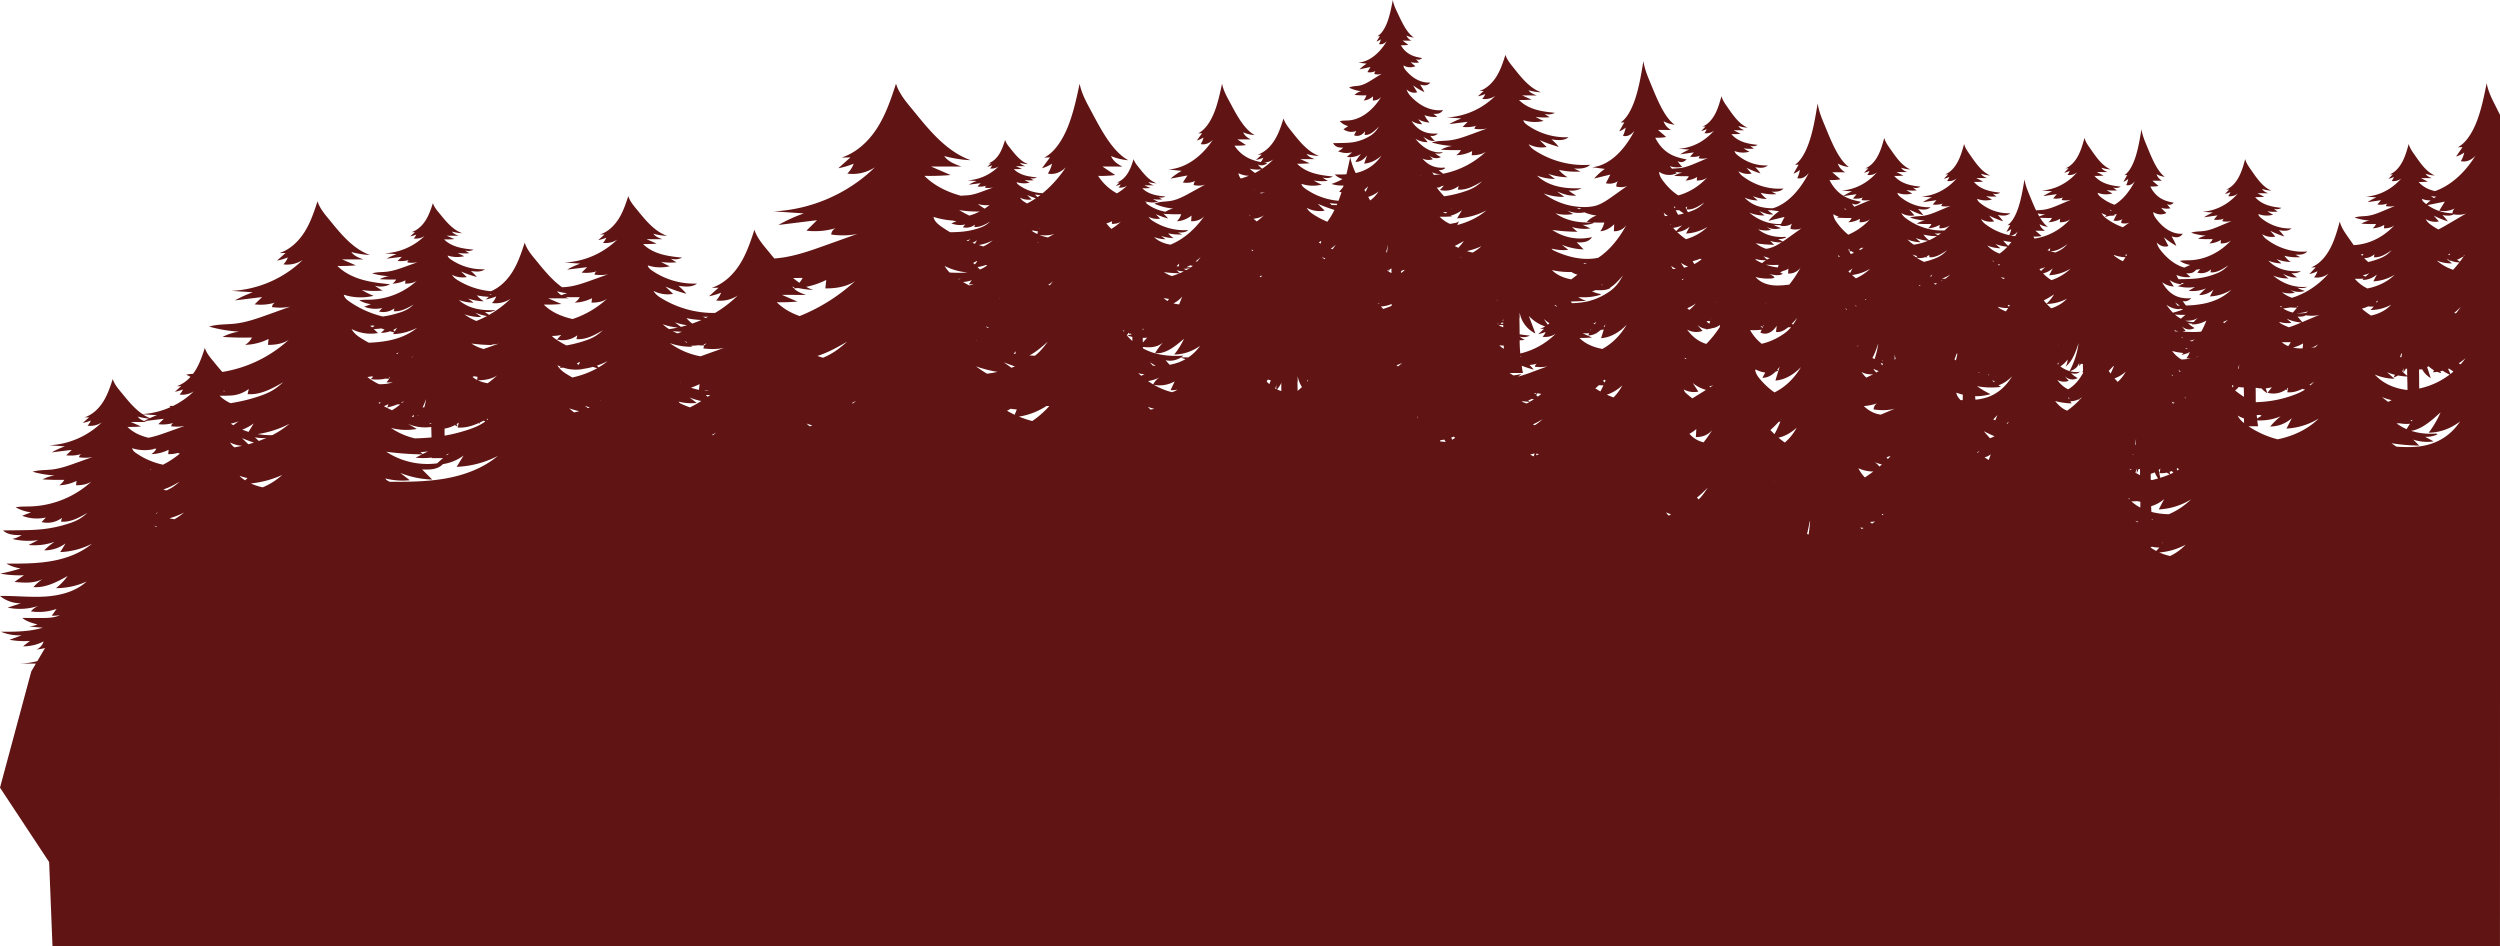 <svg xmlns="http://www.w3.org/2000/svg" viewBox="0 0 4680.36 1771.94"><defs><style>.cls-1{fill:#601414;}</style></defs><g id="Layer_2" data-name="Layer 2"><g id="Layer_5" data-name="Layer 5"><path class="cls-1" d="M4680.36,1208.37V215q-3.07-6-6.06-12.07c-7.41-14.9-15.35-28.89-18.94-47.1-4.82,24.49-9.9,49.15-18.3,71s-20.53,40.85-35.64,48.9l8.79-.28q-6.06,8.82-12.11,17.63a55.21,55.21,0,0,0,15.3-7.45,52.11,52.11,0,0,1-6.33,16.08c9.48,2.14,19.42-1.57,27.36-10.22-20.65,33.19-47.36,56.31-75.81,66.3a77.2,77.2,0,0,1-7.56-2.13c-8.52-2.9-16.74-7.66-23-15a135.37,135.37,0,0,0,17.2-.65l-12.92-6.56,20.07,0c-4.28-1.76-8.84-3.77-11.38-8.12a69.64,69.64,0,0,0,17.33,3.23c-15.28-6.5-26.23-21.9-36.42-36.64-4.9-7.08-10.14-13.72-12.51-22.38-3.18,11.64-6.54,23.36-12.09,33.73s-13.57,19.41-23.55,23.24l5.81-.13-8,8.37a44,44,0,0,0,10.11-3.54,21.37,21.37,0,0,1-4.19,7.64,23.38,23.38,0,0,0,18.08-4.85c-17.53,20.26-41.64,32.62-66.34,34l19.75,1.57a95.13,95.13,0,0,0-16.65,8.92l25.31-3.68q-3.47,4-6.95,8.06a39.84,39.84,0,0,0,19.33-2,5.73,5.73,0,0,0-3.07,5.05,42.67,42.67,0,0,0,17.22-.58l-20.73,8.76c-10.09,4.26-20.3,8.55-31,10-8.11,1.07-16.46.47-24.26,3.25a109.53,109.53,0,0,0,28,5.53,43.81,43.81,0,0,0-15.46,5.84,265.11,265.11,0,0,0,27.47.65,19.72,19.72,0,0,1-6.39,8.09,46.24,46.24,0,0,0,21.86-6.51l-.6,6.51c6.78.14,14.13-1.28,19.56-5.65-20.53,22.34-48.11,35.83-76.23,37.07-2.44-3.42-4.84-6.87-7.21-10.3-7.38-10.67-15.28-20.69-18.85-33.73-4.8,17.53-9.86,35.19-18.22,50.82s-20.45,29.26-35.49,35l8.75-.19-12.06,12.62a66,66,0,0,0,15.24-5.33,32.33,32.33,0,0,1-6.31,11.51,35.26,35.26,0,0,0,27.25-7.32c-18.87,21.81-42.8,37.54-68.5,45.51a60.82,60.82,0,0,1-19-10.44,47.34,47.34,0,0,0,24.17,1.17l-8.25-5.56a35.33,35.33,0,0,0,27,2.06,64.89,64.89,0,0,1-14-6.05c6.26.76,12.91,1.45,18.55-1.78-22.5,2.33-45.66-5.31-63.76-21a68.47,68.47,0,0,0,28.4,5.4l-10.16-8.52c8.47,3.9,17.43,7.69,26.47,6.4a63.39,63.39,0,0,1-10.55-8,25.24,25.24,0,0,0,17.88-3.47c-10.85.48-21.81.09-32.39-2.78a59.3,59.3,0,0,1-28.67-17,64.85,64.85,0,0,0,24.52,5.29l-9.21-8.1a76.68,76.68,0,0,0,26.48,5.4,47.09,47.09,0,0,1-11.84-11.69,93.86,93.86,0,0,0,29.69,2.67l-9.07-4.74c7.82.34,16.53.31,22.27-5.88-26.69,2.21-54-6-76.37-22.95a26,26,0,0,1-8-9.42,33.94,33.94,0,0,0,24.62,4.42l-9.6-10.89a182.8,182.8,0,0,0,26.3,10.73,79.63,79.63,0,0,0-10-11.82c8,1.38,17.1,2.48,23.5-3.34-20.08,1-40.38-5.91-56.81-19.35-2.36-1.92-4.8-4.28-5.28-7.58a43.91,43.91,0,0,0,27.82,1.24,72.59,72.59,0,0,1-11-6.48,62.8,62.8,0,0,0,19.49.62,42.7,42.7,0,0,1-7.3-5.37,16.28,16.28,0,0,0,14.25-1.52c-8.83-1-17.71-2.2-26.23-5.11s-16.74-7.66-23-15a135.3,135.3,0,0,0,17.2-.64l-12.92-6.57,20.07,0c-4.27-1.76-8.83-3.77-11.38-8.13a69.19,69.19,0,0,0,17.33,3.23c-15.28-6.5-26.23-21.89-36.42-36.63-4.9-7.08-10.14-13.73-12.51-22.39-3.18,11.64-6.54,23.36-12.09,33.73s-13.57,19.41-23.55,23.24l5.81-.13-8,8.37a43.54,43.54,0,0,0,10.11-3.53,21.45,21.45,0,0,1-4.19,7.64,23.39,23.39,0,0,0,18.08-4.86c-17.52,20.26-41.64,32.62-66.34,34l19.75,1.57a95.4,95.4,0,0,0-16.64,8.92l25.3-3.67q-3.47,4-6.94,8.05a39.69,39.69,0,0,0,19.32-2,5.73,5.73,0,0,0-3.07,5.05,42.49,42.49,0,0,0,17.22-.58l-20.73,8.76c-10.09,4.26-20.29,8.55-31,10-8.11,1.07-16.46.47-24.26,3.25a108.69,108.69,0,0,0,28,5.53A43.69,43.69,0,0,0,4115,447a264.91,264.91,0,0,0,27.46.65,19.66,19.66,0,0,1-6.39,8.09,46.34,46.34,0,0,0,21.86-6.5l-.6,6.5c6.79.15,14.13-1.28,19.56-5.65-20.64,22.46-48.39,36-76.67,37.1-6.41.26-12.89-.09-19.21,1.26a46.07,46.07,0,0,0,19.41,7.56l-11,5c-15.88-4.5-31.27-15.7-44.71-32.88a41.06,41.06,0,0,1-7.11-14.2c6.68,6.9,14.55,9.29,22,6.66l-8.57-16.4a136.49,136.49,0,0,0,23.47,16.15,127.56,127.56,0,0,0-9-17.81c7.17,2.09,15.26,3.74,21-5-17.92,1.52-36-8.9-50.7-29.15a22.11,22.11,0,0,1-4.71-11.42c8,5.15,16.68,5.8,24.82,1.86A69,69,0,0,1,4046,389a33.85,33.85,0,0,0,17.39.93,48.12,48.12,0,0,1-6.51-8.1c4.17,2.62,8.87,1.77,12.72-2.29-7.89-1.56-15.81-3.31-23.41-7.69s-14.94-11.55-20.48-22.65a72.61,72.61,0,0,0,15.35-1l-11.53-9.9,17.91.07c-3.82-2.65-7.88-5.68-10.16-12.25a40.24,40.24,0,0,0,15.47,4.87c-13.64-9.79-23.41-33-32.5-55.21-4.37-10.67-9.05-20.68-11.16-33.73-2.85,17.54-5.84,35.2-10.8,50.83s-12.1,29.26-21,35l5.18-.2-7.14,12.62a30.2,30.2,0,0,0,9-5.33,42.59,42.59,0,0,1-3.74,11.52c5.59,1.53,11.45-1.13,16.14-7.32-10.57,20.62-23.82,35.8-38.09,44.14a87.25,87.25,0,0,1-26.3-14.82c-2.35-1.92-4.79-4.29-5.27-7.58a44,44,0,0,0,27.81,1.24,73.58,73.58,0,0,1-11-6.48,63.43,63.43,0,0,0,19.49.62,43.09,43.09,0,0,1-7.29-5.38,16.24,16.24,0,0,0,14.25-1.51c-8.83-1-17.71-2.2-26.23-5.11s-16.74-7.66-23-15a137.24,137.24,0,0,0,17.2-.64l-12.92-6.57,20.07,0c-4.28-1.76-8.84-3.76-11.38-8.12a69.64,69.64,0,0,0,17.33,3.23c-15.28-6.5-26.24-21.9-36.42-36.64-4.9-7.08-10.14-13.72-12.51-22.38-3.19,11.64-6.54,23.36-12.09,33.73s-13.57,19.41-23.55,23.24l5.8-.13-8,8.37a43.49,43.49,0,0,0,10.12-3.54,21.28,21.28,0,0,1-4.19,7.64,23.37,23.37,0,0,0,18.08-4.85c-17.53,20.26-41.65,32.62-66.34,34l19.75,1.57a95.13,95.13,0,0,0-16.65,8.92l25.31-3.68-6.95,8.06a39.84,39.84,0,0,0,19.33-2,5.73,5.73,0,0,0-3.07,5.05,42.49,42.49,0,0,0,17.22-.58l-20.73,8.76c-10.09,4.26-20.3,8.55-31,10-4.54.6-9.14.67-13.69,1.11-3.72-7.77-7.18-16.13-10.55-24.36-4.36-10.67-9-20.69-11.16-33.73-2.84,17.54-5.84,35.2-10.79,50.83s-12.11,29.25-21,35l5.18-.19-7.14,12.62a30.71,30.71,0,0,0,9-5.33,42.63,42.63,0,0,1-3.73,11.51c5.59,1.53,11.45-1.13,16.13-7.32-1.65,3.22-3.36,6.29-5.14,9.24a114.09,114.09,0,0,1-55.83-22.62,26.07,26.07,0,0,1-8-9.43,33.87,33.87,0,0,0,24.63,4.42l-9.6-10.88a181.82,181.82,0,0,0,26.3,10.72,81.91,81.91,0,0,0-10-11.82c8,1.39,17.09,2.48,23.49-3.34-20.07,1-40.38-5.9-56.81-19.34-2.35-1.92-4.8-4.29-5.27-7.58a44,44,0,0,0,27.81,1.24,72.59,72.59,0,0,1-11-6.48,63.42,63.42,0,0,0,19.49.62,42.69,42.69,0,0,1-7.29-5.38,16.19,16.19,0,0,0,14.24-1.52c-8.83-1-17.71-2.19-26.22-5.1s-16.74-7.66-23-15a135.44,135.44,0,0,0,17.2-.65L3700,333.42l20.06,0c-4.27-1.76-8.83-3.77-11.38-8.12a69.73,69.73,0,0,0,17.33,3.23c-15.27-6.5-26.23-21.9-36.42-36.64-4.89-7.08-10.13-13.72-12.5-22.38-3.19,11.64-6.55,23.36-12.1,33.73s-13.56,19.41-23.54,23.24l5.8-.13-8,8.37a43.71,43.71,0,0,0,10.11-3.54,21.5,21.5,0,0,1-4.18,7.64,23.4,23.4,0,0,0,18.08-4.85c-17.53,20.26-41.65,32.62-66.34,34l19.75,1.57a95.13,95.13,0,0,0-16.65,8.92l25.31-3.68-6.95,8.06a39.84,39.84,0,0,0,19.33-2,5.74,5.74,0,0,0-3.08,5.05,42.72,42.72,0,0,0,17.23-.58l-20.73,8.76c-10.09,4.26-20.3,8.55-31,10-8.1,1.07-16.46.47-24.26,3.25a109.61,109.61,0,0,0,28,5.53,43.73,43.73,0,0,0-15.46,5.84,265,265,0,0,0,27.47.65,19.83,19.83,0,0,1-6.4,8.09,46.21,46.21,0,0,0,21.86-6.51l-.6,6.51c6.79.14,14.14-1.28,19.56-5.65a122.64,122.64,0,0,1-9.89,9.61c-25.58,1.26-51.46-6.93-72.91-23.17a26,26,0,0,1-8-9.42,33.94,33.94,0,0,0,24.62,4.42l-9.6-10.89a181.61,181.61,0,0,0,26.3,10.72,80.66,80.66,0,0,0-10-11.82c8,1.39,17.1,2.48,23.5-3.33-20.08,1-40.38-5.91-56.81-19.35-2.36-1.92-4.8-4.29-5.28-7.58a44,44,0,0,0,27.82,1.24,72.59,72.59,0,0,1-11-6.48,63.42,63.42,0,0,0,19.49.62,42.3,42.3,0,0,1-7.29-5.38,16.22,16.22,0,0,0,14.24-1.51c-8.83-1-17.71-2.2-26.23-5.11s-16.74-7.66-23-15a137.17,137.17,0,0,0,17.2-.64l-12.92-6.57,20.07,0c-4.27-1.76-8.83-3.76-11.38-8.12a69.64,69.64,0,0,0,17.33,3.23c-15.28-6.5-26.23-21.9-36.42-36.64-4.89-7.08-10.14-13.72-12.51-22.38-3.18,11.64-6.54,23.36-12.09,33.73s-13.57,19.41-23.55,23.24l5.81-.13-8,8.37a43.41,43.41,0,0,0,10.11-3.54,21.28,21.28,0,0,1-4.19,7.64,23.34,23.34,0,0,0,18.08-4.85c-17.52,20.26-41.64,32.62-66.34,34l19.75,1.57a94.66,94.66,0,0,0-15.86,8.41c-9.76-5.91-19.11-15.33-26.25-29.63a96.61,96.61,0,0,0,20.56-1.29l-15.44-13.25,24,.09c-5.1-3.55-10.55-7.61-13.59-16.4a53.87,53.87,0,0,0,20.7,6.52c-18.25-13.11-31.34-44.17-43.51-73.91-5.85-14.29-12.11-27.7-14.94-45.16-3.81,23.48-7.82,47.12-14.45,68s-16.21,39.16-28.13,46.88l6.93-.26-9.55,16.89a40.69,40.69,0,0,0,12.08-7.13,57,57,0,0,1-5,15.41c7.49,2.05,15.34-1.51,21.6-9.79-18.13,35.39-42.17,58.83-67.45,66.3a94.78,94.78,0,0,1-24.09-2.95,59.3,59.3,0,0,1-28.67-17,64.84,64.84,0,0,0,24.52,5.28l-9.21-8.1a76.87,76.87,0,0,0,26.48,5.41,46.93,46.93,0,0,1-11.84-11.69,93.54,93.54,0,0,0,29.69,2.66q-4.55-2.35-9.07-4.73c7.82.34,16.53.31,22.27-5.88-26.69,2.21-53.95-6-76.37-23a26,26,0,0,1-8-9.42,33.93,33.93,0,0,0,24.62,4.42l-9.6-10.89a181.61,181.61,0,0,0,26.3,10.72A80.66,80.66,0,0,0,3286,313c8,1.39,17.1,2.49,23.5-3.33-20.08,1-40.38-5.91-56.82-19.35-2.35-1.92-4.79-4.29-5.27-7.58A43.91,43.91,0,0,0,3275.2,284a72.59,72.59,0,0,1-11-6.48,63.1,63.1,0,0,0,19.49.62,42.24,42.24,0,0,1-7.3-5.38,16.24,16.24,0,0,0,14.25-1.51c-8.83-1-17.71-2.2-26.23-5.11s-16.74-7.66-22.95-15a137.24,137.24,0,0,0,17.2-.64l-12.92-6.57,20.07,0c-4.28-1.75-8.84-3.76-11.38-8.12a69.64,69.64,0,0,0,17.33,3.23c-15.28-6.5-26.23-21.89-36.42-36.63-4.9-7.09-10.14-13.73-12.51-22.39-3.18,11.64-6.54,23.36-12.09,33.73s-13.57,19.41-23.55,23.24l5.81-.13-8,8.37a44,44,0,0,0,10.11-3.53,21.32,21.32,0,0,1-4.19,7.63,23.34,23.34,0,0,0,18.08-4.85c-17.53,20.26-41.64,32.62-66.34,34l19.75,1.57a95.49,95.49,0,0,0-16.65,8.92l25.31-3.68-6.94,8.06a39.81,39.81,0,0,0,19.32-2,5.73,5.73,0,0,0-3.07,5.05,42.49,42.49,0,0,0,17.22-.58l-20.73,8.76c-10.09,4.26-20.3,8.55-31,10-5.17.68-10.44.69-15.6,1.32q-2.16-2.28-4.25-4.8a45.09,45.09,0,0,0,23.28,1.25,63.61,63.61,0,0,1-8.71-10.84c5.57,3.5,11.86,2.37,17-3.06-10.55-2.1-21.16-4.44-31.34-10.3s-20-15.46-27.42-30.33a96.62,96.62,0,0,0,20.56-1.3L3104,243.26l24,.09c-5.1-3.55-10.55-7.6-13.59-16.39a54.21,54.21,0,0,0,20.7,6.52c-18.25-13.11-31.34-44.18-43.51-73.91-5.85-14.29-12.11-27.7-14.94-45.16-3.81,23.48-7.82,47.12-14.45,68S3046,221.62,3034,229.34l6.93-.27q-4.77,8.46-9.55,16.9a40.73,40.73,0,0,0,12.08-7.14,57.11,57.11,0,0,1-5,15.42c7.49,2.05,15.34-1.51,21.61-9.8-20.94,40.87-49.76,65.82-79.26,68.62l23.59,3.17a112.69,112.69,0,0,0-19.88,18l30.23-7.42-8.3,16.25c7.73,1.9,15.66.51,23.09-4.06-2.09,1.58-3.61,5.78-3.67,10.19,6.82,1.73,13.92,1.84,20.58-1.16l-24.77,17.66c-12.06,8.6-24.25,17.27-37,20.1a113.9,113.9,0,0,1-12.16,1.68,126.89,126.89,0,0,1-82.65-25.33,105.78,105.78,0,0,0,38.78,6.43l-13.87-10.15c11.56,4.65,23.79,9.16,36.14,7.62a85.68,85.68,0,0,1-14.41-9.54,38.7,38.7,0,0,0,24.41-4.13c-14.81.57-29.78.1-44.22-3.31s-28.39-9.93-39.14-20.28a99.53,99.53,0,0,0,33.47,6.29l-12.57-9.64a118.19,118.19,0,0,0,36.15,6.43A61.19,61.19,0,0,1,2918.47,318a146.1,146.1,0,0,0,40.54,3.17l-12.39-5.64c10.68.41,22.58.37,30.41-7a168.7,168.7,0,0,1-104.26-27.33c-4.2-2.78-8.53-6.73-10.87-11.22a52.1,52.1,0,0,0,33.62,5.26l-13.11-13A272.27,272.27,0,0,0,2918.32,275a101.39,101.39,0,0,0-13.71-14.08c11,1.65,23.34,3,32.08-4a125.33,125.33,0,0,1-77.57-23c-3.2-2.29-6.54-5.11-7.19-9a68.24,68.24,0,0,0,38,1.47,103.15,103.15,0,0,1-15.05-7.71,98.84,98.84,0,0,0,26.61.73,57.54,57.54,0,0,1-9.95-6.4,25,25,0,0,0,19.45-1.81c-12.06-1.23-24.18-2.62-35.81-6.07s-22.85-9.13-31.33-17.91a214,214,0,0,0,23.48-.76l-17.64-7.83,27.39.06c-5.83-2.1-12.05-4.49-15.53-9.68a107.22,107.22,0,0,0,23.66,3.85c-20.86-7.74-35.81-26.08-49.72-43.63-6.68-8.44-13.84-16.35-17.08-26.66-4.35,13.86-8.93,27.82-16.51,40.17s-18.52,23.12-32.14,27.67l7.92-.15-10.92,10a65.47,65.47,0,0,0,13.8-4.21,24.8,24.8,0,0,1-5.71,9.1,35.41,35.41,0,0,0,24.68-5.78,138.47,138.47,0,0,1-90.57,40.5l27,1.87a137.07,137.07,0,0,0-22.73,10.63l34.55-4.38-9.49,9.59a61.75,61.75,0,0,0,26.39-2.39,6.82,6.82,0,0,0-4.2,6,66.34,66.34,0,0,0,23.52-.69l-28.3,10.43c-13.78,5.08-27.71,10.19-42.28,11.87-11.06,1.27-22.47.56-33.11,3.87a169,169,0,0,0,38.26,6.59,65,65,0,0,0-21.11,6.95q18.72,1.25,37.5.77a24.3,24.3,0,0,1-8.73,9.64,70.09,70.09,0,0,0,29.85-7.75c-.28,2.58-.55,5.17-.82,7.75,9.26.17,19.29-1.53,26.7-6.73a162.7,162.7,0,0,1-80.19,41.35l-8.67-6.81a18.16,18.16,0,0,0,12.51-3.54l-1.17-1.21c-14.45,1.61-29.61-2.6-41.44-16.87a26.58,26.58,0,0,0,19.54,1.39l-6.67-6.61c6.83,5.07,14.69,6,21.85,2.44a45.91,45.91,0,0,1-11.29-7.2c5.06.91,10.44,1.72,15-2.12-18.19,2.77-36.91-6.32-51.54-25a40.3,40.3,0,0,0,23,6.44l-8.21-10.15c6.85,4.65,14.09,9.16,21.4,7.62a58.89,58.89,0,0,1-8.53-9.54c4.91,1.35,10.07-.13,14.46-4.13-8.77.57-17.64.1-26.19-3.32s-16.81-9.92-23.17-20.27a38.62,38.62,0,0,0,19.82,6.29q-3.74-4.81-7.45-9.65a45.35,45.35,0,0,0,21.41,6.44,51.11,51.11,0,0,1-9.58-13.92,52.54,52.54,0,0,0,24,3.17l-7.33-5.64c6.32.4,13.37.37,18-7-21.58,2.63-43.61-7.12-61.74-27.33a31.15,31.15,0,0,1-6.44-11.22c6.05,5.45,13.18,7.34,19.91,5.26l-7.76-13a126.79,126.79,0,0,0,21.26,12.77,97,97,0,0,0-8.11-14.08c6.49,1.65,13.82,3,19-4-16.23,1.2-32.65-7-45.93-23a16.38,16.38,0,0,1-4.26-9,24.89,24.89,0,0,0,22.48,1.47,58.61,58.61,0,0,1-8.91-7.72,34.9,34.9,0,0,0,15.76.74,39.3,39.3,0,0,1-5.9-6.4c3.78,2.07,8,1.4,11.52-1.81-7.14-1.23-14.32-2.62-21.2-6.08a44,44,0,0,1-18.56-17.9,74.54,74.54,0,0,0,13.91-.77L2626,76.06l16.23.06c-3.46-2.1-7.14-4.49-9.2-9.68a40.49,40.49,0,0,0,14,3.85c-12.35-7.74-21.21-26.08-29.45-43.63-3.95-8.44-8.19-16.35-10.11-26.66-2.57,13.86-5.29,27.82-9.77,40.17s-11,23.12-19,27.67l4.69-.15-6.46,10a28.63,28.63,0,0,0,8.17-4.21,30.72,30.72,0,0,1-3.38,9.1c5.06,1.21,10.37-.89,14.61-5.78-14.17,24.12-33.66,38.85-53.63,40.5l16,1.87a74.48,74.48,0,0,0-13.46,10.63l20.46-4.38L2560,135a22.6,22.6,0,0,0,15.63-2.39c-1.42.93-2.44,3.41-2.49,6a23.67,23.67,0,0,0,13.93-.69l-16.76,10.43c-8.16,5.08-16.41,10.19-25,11.87-6.55,1.27-13.3.56-19.61,3.87a64.51,64.51,0,0,0,22.66,6.59,29.5,29.5,0,0,0-12.5,7,145.94,145.94,0,0,0,22.21.77,24.25,24.25,0,0,1-5.17,9.64c6.13-.33,12.21-3,17.67-7.75l-.48,7.75a19.3,19.3,0,0,0,15.81-6.73c-16.69,26.74-39.12,42.84-62,44.18-5.19.31-10.42-.11-15.53,1.5,4.8,4.79,10.18,7.87,15.69,9l-9,6c7.65,5.18,16.23,6.26,24.23,3l-4.34,8.15c7.08,3.12,15,.27,20.71-7.47-.3,2.26-.61,4.52-.91,6.78,9.61,1.39,18.63-7.25,26.94-15.6a74.75,74.75,0,0,1-7.4,10,46,46,0,0,1-11.62,8.89,85.88,85.88,0,0,1-26.15,9.9c-8.73,1.71-17.54,1.89-26.32,2.06l-14.6.29c4.8,8.06,12.29,8.42,19,8.29a24.62,24.62,0,0,1-9.64,6.78,41,41,0,0,0,26.4,2l-9.76,8.66a35.92,35.92,0,0,0,6.2.49c-2.24,10.7-4.54,21.42-7.06,32-7.24.46-14.52.43-21.77.39a31.3,31.3,0,0,0,14.58,8.55,120.75,120.75,0,0,1-20.86,9.2,63.69,63.69,0,0,0,22.62,2.88c-.27,1-.55,1.93-.83,2.9l-7.35,9c1.46.23,2.93.46,4.41.65q-2.64,8.19-5.69,16.06a125.6,125.6,0,0,1-62.2-22.73c-3.21-2.29-6.54-5.11-7.19-9a68.24,68.24,0,0,0,38,1.47,102.22,102.22,0,0,1-15.05-7.72,98.44,98.44,0,0,0,26.61.74,57.54,57.54,0,0,1-9.95-6.4,25,25,0,0,0,19.44-1.81c-12-1.23-24.17-2.62-35.8-6.08s-22.85-9.12-31.34-17.9a211.67,211.67,0,0,0,23.49-.77l-17.64-7.82,27.39.06c-5.83-2.1-12.06-4.49-15.53-9.68a107.13,107.13,0,0,0,23.66,3.85c-20.86-7.74-35.82-26.08-49.72-43.63-6.69-8.44-13.85-16.35-17.08-26.66-4.35,13.86-8.93,27.82-16.51,40.17s-18.52,23.12-32.14,27.67l7.92-.15-10.92,10a65.47,65.47,0,0,0,13.8-4.21,24.62,24.62,0,0,1-4.8,8.12,96,96,0,0,1-20.43-6.21,65.25,65.25,0,0,1-28.7-24.52,129,129,0,0,0,21.51-1.05l-16.16-10.71,25.09.07c-5.34-2.87-11-6.14-14.22-13.25A69.09,69.09,0,0,0,2349,253c-19.1-10.6-32.79-35.71-45.53-59.76-6.12-11.55-12.68-22.39-15.64-36.51-4,19-8.18,38.1-15.12,55s-17,31.66-29.44,37.9l7.26-.21-10,13.66a47,47,0,0,0,12.64-5.77,39.06,39.06,0,0,1-5.23,12.46c7.83,1.66,16-1.22,22.6-7.92-21.91,33.05-52.07,53.22-82.94,55.48l24.69,2.56a113.57,113.57,0,0,0-20.81,14.55l31.64-6-8.69,13.13a38.8,38.8,0,0,0,24.17-3.28c-2.2,1.28-3.78,4.68-3.85,8.24,7.14,1.4,14.57,1.49,21.54-.94l-25.92,14.28c-12.61,7-25.38,14-38.71,16.26-10.14,1.74-20.58.77-30.33,5.3a109.36,109.36,0,0,0,35,9,45.54,45.54,0,0,0-14.32,6,80.91,80.91,0,0,1-33.46-13.82,15.78,15.78,0,0,1-3.32-3c.69-.47,1.37-1,2-1.51l-3.15-.49a4.69,4.69,0,0,1-.21-.84,44,44,0,0,0,24.49,1,66.74,66.74,0,0,1-9.7-5,63.63,63.63,0,0,0,17.16.47,37.34,37.34,0,0,1-6.42-4.13,16.08,16.08,0,0,0,12.54-1.16c-7.78-.8-15.59-1.69-23.1-3.92s-14.74-5.89-20.21-11.55a136.71,136.71,0,0,0,15.15-.5l-11.38-5,17.67,0c-3.76-1.35-7.77-2.89-10-6.24a68.75,68.75,0,0,0,15.27,2.48c-13.46-5-23.11-16.82-32.08-28.14-4.31-5.44-8.93-10.55-11-17.2-2.81,8.94-5.76,17.95-10.65,25.91s-11.95,14.92-20.74,17.86l5.11-.1-7,6.43a42,42,0,0,0,8.9-2.72,16,16,0,0,1-3.68,5.87,22.82,22.82,0,0,0,15.92-3.73A88.52,88.52,0,0,1,2091,362a96.8,96.8,0,0,1-35.17-32.75,192.69,192.69,0,0,0,32-1.56l-24-15.94,37.33.11c-8-4.27-16.43-9.15-21.17-19.72a102.94,102.94,0,0,0,32.24,7.84c-28.42-15.77-48.8-53.15-67.76-88.93-9.1-17.19-18.86-33.32-23.27-54.33-5.92,28.25-12.17,56.7-22.5,81.87s-25.23,47.12-43.8,56.41l10.8-.32L1950.74,315a69.78,69.78,0,0,0,18.81-8.59,58.28,58.28,0,0,1-7.78,18.55c11.65,2.47,23.87-1.82,33.63-11.79a217.07,217.07,0,0,1-43.32,48.52,81,81,0,0,1-44.16-14.88c-2.07-1.47-4.22-3.29-4.64-5.82a44.08,44.08,0,0,0,24.49.95,66.74,66.74,0,0,1-9.7-5,64,64,0,0,0,17.16.48,38,38,0,0,1-6.42-4.13,16.13,16.13,0,0,0,12.54-1.17c-7.78-.8-15.59-1.69-23.1-3.92s-14.74-5.89-20.21-11.55a136.7,136.7,0,0,0,15.15-.49l-11.38-5.05,17.67,0c-3.76-1.35-7.77-2.9-10-6.24a69.93,69.93,0,0,0,15.27,2.48c-13.46-5-23.11-16.82-32.08-28.15-4.31-5.44-8.93-10.54-11-17.19C1878.83,271,1875.88,280,1871,288s-12,14.91-20.74,17.85l5.11-.1-7,6.43a42.14,42.14,0,0,0,8.9-2.71,16,16,0,0,1-3.68,5.87,22.87,22.87,0,0,0,15.92-3.73A89.31,89.31,0,0,1,1811,337.69l17.39,1.21a88.44,88.44,0,0,0-14.66,6.85l22.29-2.82-6.12,6.19a39.9,39.9,0,0,0,17-1.55,4.39,4.39,0,0,0-2.71,3.88,42.93,42.93,0,0,0,15.17-.44l-18.26,6.72c-8.88,3.28-17.87,6.58-27.27,7.66-4.88.56-9.87.52-14.74,1.13l-2.9-.81c-24.34-7-47.82-18.6-65.57-36.49a452.92,452.92,0,0,0,49.15-1.56l-36.92-15.94,57.33.11c-12.2-4.27-25.23-9.15-32.51-19.72a230.47,230.47,0,0,0,49.52,7.84c-43.65-15.77-75-53.15-104.06-88.93-14-17.19-29-33.32-35.73-54.33-9.1,28.25-18.7,56.7-34.55,81.87s-38.76,47.12-67.28,56.41l16.59-.32L1569.36,315a140.17,140.17,0,0,0,28.89-8.59,50.47,50.47,0,0,1-12,18.55A75.65,75.65,0,0,0,1638,313.15c-50.08,49.18-119,79.19-189.54,82.56l56.43,3.81a291,291,0,0,0-47.57,21.65l72.31-8.92-19.85,19.55a132.42,132.42,0,0,0,55.22-4.88,13.88,13.88,0,0,0-8.78,12.26c16.31,2.08,33.28,2.22,49.21-1.4L1546.15,459c-28.83,10.35-58,20.77-88.47,24.19-2.68.3-5.38.54-8.07.75-3.08-3.69-6.11-7.4-9.11-11.09-11-13.52-22.79-26.21-28.11-42.73-7.16,22.22-14.71,44.59-27.18,64.4s-30.49,37.06-52.92,44.36l13-.24-18,16a110.18,110.18,0,0,0,22.72-6.76,39.63,39.63,0,0,1-9.41,14.59,59.55,59.55,0,0,0,40.64-9.27,224.4,224.4,0,0,1-42.61,32.7,187.5,187.5,0,0,1-103.29-29.4c-4.58-2.94-9.29-7.13-11.84-11.9a58,58,0,0,0,36.6,5.58l-14.26-13.74A300.46,300.46,0,0,0,1285,550a109.07,109.07,0,0,0-14.92-14.93c11.94,1.75,25.41,3.13,34.92-4.21a139,139,0,0,1-84.45-24.43c-3.49-2.43-7.12-5.42-7.83-9.58a76.24,76.24,0,0,0,41.34,1.57,112.73,112.73,0,0,1-16.38-8.18,110.64,110.64,0,0,0,29,.78,63.6,63.6,0,0,1-10.84-6.79,27.84,27.84,0,0,0,21.17-1.92c-13.13-1.31-26.32-2.77-39-6.44s-24.88-9.68-34.11-19a237.07,237.07,0,0,0,25.56-.81l-19.2-8.29,29.82.06c-6.35-2.22-13.13-4.76-16.91-10.26a120.08,120.08,0,0,0,25.76,4.08c-22.71-8.21-39-27.65-54.13-46.27-7.28-8.94-15.07-17.33-18.6-28.26-4.73,14.7-9.72,29.49-18,42.59s-20.16,24.51-35,29.34l8.63-.16L1120,449.48a73.41,73.41,0,0,0,15-4.47,26.28,26.28,0,0,1-6.22,9.65,39.36,39.36,0,0,0,26.87-6.14,152.56,152.56,0,0,1-98.6,43l29.35,2a151.14,151.14,0,0,0-24.74,11.26l37.61-4.64-10.32,10.17a69,69,0,0,0,28.73-2.54,7.23,7.23,0,0,0-4.57,6.38c8.49,1.08,17.31,1.15,25.6-.73l-30.81,11.06c-15,5.38-30.17,10.8-46,12.58-3.18.35-6.38.56-9.59.74-17.66-12.56-32.2-30.05-46-47-9.4-11.56-19.48-22.41-24-36.54-6.12,19-12.57,38.13-23.23,55.06-9.65,15.32-23.18,28.83-39.87,35.9a141.54,141.54,0,0,1-64-21.71c-3.45-2.22-7-5.39-8.94-9a43.91,43.91,0,0,0,27.66,4.22l-10.78-10.39a226.19,226.19,0,0,0,29.54,10.24,82.36,82.36,0,0,0-11.27-11.29c9,1.33,19.2,2.37,26.39-3.18a105.05,105.05,0,0,1-63.82-18.46c-2.64-1.84-5.39-4.09-5.92-7.24a57.5,57.5,0,0,0,31.24,1.18,85.08,85.08,0,0,1-12.38-6.18,83.15,83.15,0,0,0,21.89.59,48.27,48.27,0,0,1-8.19-5.13,21.07,21.07,0,0,0,16-1.45c-9.93-1-19.9-2.1-29.47-4.87s-18.8-7.31-25.78-14.35a178.16,178.16,0,0,0,19.33-.61l-14.52-6.27,22.54,0c-4.8-1.67-9.92-3.59-12.78-7.75a90.94,90.94,0,0,0,19.47,3.09c-17.17-6.21-29.47-20.9-40.91-35-5.5-6.76-11.39-13.1-14.06-21.36-3.57,11.11-7.35,22.29-13.58,32.19S781.55,431,770.34,434.67l6.52-.13q-4.49,4-9,8a54.58,54.58,0,0,0,11.36-3.37,19.89,19.89,0,0,1-4.7,7.29,29.74,29.74,0,0,0,20.31-4.63,115.33,115.33,0,0,1-74.52,32.45l22.18,1.51a113.73,113.73,0,0,0-18.7,8.51l28.43-3.51-7.8,7.68a52,52,0,0,0,21.71-1.91,5.46,5.46,0,0,0-3.45,4.82,56.11,56.11,0,0,0,19.35-.55l-23.29,8.35c-11.34,4.07-22.8,8.17-34.79,9.51-9.1,1-18.48.45-27.25,3.1a141.74,141.74,0,0,0,31.49,5.28,54.62,54.62,0,0,0-17.37,5.58q15.4,1,30.86.61A19.63,19.63,0,0,1,734.5,531a58.82,58.82,0,0,0,24.56-6.2q-.34,3.11-.67,6.2c7.62.14,15.87-1.22,22-5.39A134.88,134.88,0,0,1,694.23,561c-7.2.24-14.48-.09-21.57,1.2a57.59,57.59,0,0,0,21.8,7.22l-12.56,4.83a57.39,57.39,0,0,0,33.67,2.43l-6,6.53a34,34,0,0,0,28.78-6l-1.26,5.43c13.35,1.11,25.88-5.81,37.43-12.5a77.61,77.61,0,0,1-10.28,8,72.32,72.32,0,0,1-16.14,7.12,181.19,181.19,0,0,1-31.28,7.29,186,186,0,0,1-62.59-27.9c-4.72-3.27-9.62-7.3-10.57-12.91a102.87,102.87,0,0,0,55.75,2.11,152.28,152.28,0,0,1-22.09-11,148.53,148.53,0,0,0,39.06,1.06,85.92,85.92,0,0,1-14.61-9.16,37.55,37.55,0,0,0,28.55-2.58c-17.7-1.77-35.5-3.75-52.57-8.69s-33.55-13-46-25.6a320,320,0,0,0,34.48-1.1l-25.9-11.18,40.22.08c-8.57-3-17.71-6.42-22.81-13.84a161.38,161.38,0,0,0,34.74,5.5c-30.63-11.06-52.58-37.28-73-62.38-9.81-12.06-20.32-23.38-25.07-38.12-6.38,19.82-13.11,39.78-24.24,57.44s-27.19,33-47.19,39.57l11.63-.22-16,14.26a98.39,98.39,0,0,0,20.26-6,35.21,35.21,0,0,1-8.39,13,53,53,0,0,0,36.24-8.27c-35.13,34.5-83.47,55.56-133,57.92l39.58,2.68a203.58,203.58,0,0,0-33.37,15.19l50.73-6.26L476.7,569.78a93,93,0,0,0,38.74-3.42,9.76,9.76,0,0,0-6.16,8.6c11.45,1.46,23.35,1.55,34.53-1l-41.56,14.91c-20.22,7.25-40.68,14.57-62.06,17-16.25,1.82-33,.8-48.62,5.54a254,254,0,0,0,56.17,9.42,97.46,97.46,0,0,0-31,9.94q27.48,1.77,55.05,1.1A35.11,35.11,0,0,1,459,645.63a105.21,105.21,0,0,0,43.82-11.07l-1.2,11.07c13.6.25,28.33-2.18,39.19-9.62a241.25,241.25,0,0,1-124.58,60.33c-4.94-5.45-9.63-11.16-14.22-16.79-7.25-8.92-15-17.29-18.54-28.19-4.72,14.66-9.7,29.41-17.92,42.48-1.3,2-2.69,4.06-4.17,6a109.31,109.31,0,0,0-12.73,1.48q3.94,2.26,8.09,4.16c-7.17,7.91-16,14.31-26.1,17.61l8.61-.16-11.86,10.54a72.38,72.38,0,0,0,15-4.45,26.1,26.1,0,0,1-6.21,9.62,39.25,39.25,0,0,0,26.8-6.11,149.33,149.33,0,0,1-38.78,27.36l-7.3.08a29.74,29.74,0,0,0,2.49,2.17,151.89,151.89,0,0,1-52.67,13.1c-14.37-9.76-26.06-23.81-37.13-37.42-7.25-8.92-15-17.29-18.54-28.19-4.72,14.66-9.7,29.42-17.92,42.48S173,776.57,158.2,781.38l8.61-.16L155,791.77a72.59,72.59,0,0,0,15-4.46,26.1,26.1,0,0,1-6.21,9.62,39.25,39.25,0,0,0,26.8-6.11,152.17,152.17,0,0,1-98.34,42.83l29.28,2a150.44,150.44,0,0,0-24.68,11.24l37.52-4.63L124,852.38a68.73,68.73,0,0,0,28.65-2.53,7.22,7.22,0,0,0-4.56,6.36c8.47,1.08,17.27,1.15,25.54-.73l-30.73,11c-15,5.37-30.09,10.77-45.91,12.55-12,1.34-24.39.59-36,4.09a188,188,0,0,0,41.55,7,71.93,71.93,0,0,0-22.92,7.35q20.33,1.31,40.72.82a26,26,0,0,1-9.48,10.19,77.78,77.78,0,0,0,32.41-8.19q-.45,4.1-.89,8.18c10.06.19,20.95-1.61,29-7.11A178.15,178.15,0,0,1,57.77,948.09c-9.51.32-19.11-.12-28.47,1.58a75.86,75.86,0,0,0,28.77,9.52L41.5,965.57a75.84,75.84,0,0,0,44.42,3.21l-8,8.61a44.91,44.91,0,0,0,38-7.89c-.55,2.39-1.11,4.77-1.66,7.16,17.62,1.47,34.15-7.66,49.4-16.49a103.64,103.64,0,0,1-13.57,10.52c-6.58,4.14-13.91,7-21.31,9.4a239.55,239.55,0,0,1-48,10.48c-16,1.8-32.15,2-48.26,2.17l-26.77.31c8.81,8.52,22.55,8.9,34.87,8.76A53.61,53.61,0,0,1,23,1009a127.22,127.22,0,0,0,48.4,2.16l-17.88,9.15a112.26,112.26,0,0,0,48.6-6,127.65,127.65,0,0,0-19.27,16,66.52,66.52,0,0,0,39.92-13l-9.94,16.28a141.23,141.23,0,0,0,59.49-15.77c-21.39,17.94-48.7,27.91-76.34,32.7s-55.89,4.72-84,4.64a74.62,74.62,0,0,0,26.73,9,326.49,326.49,0,0,1-38.24,9.73,197.86,197.86,0,0,0,44.41,3L27,1089.48c18,1.66,37.31,3.07,53.05-5.72a99.57,99.57,0,0,0-17.5,15.35c22.74,1.81,44.15-9.64,64-20.72a112.44,112.44,0,0,1-21.71,22.73,138.15,138.15,0,0,0,57.47-12.5c-20.64,18.94-49.67,26.45-77.79,28.19s-56.33-1.6-84.51-1.08a60.54,60.54,0,0,0,39.1,13.7l-24.73,8.13A110.68,110.68,0,0,0,73,1133.9a36,36,0,0,0-15.11,10.68,99.25,99.25,0,0,0,48.12-4.65l-9.19,12.72a85.76,85.76,0,0,0,15.36-.88,47.92,47.92,0,0,1-7.85,2.79C94.85,1157,84.94,1157,75.16,1157l-33.49-.13c8,6.61,18.36,9.49,28.41,12.2a41.78,41.78,0,0,1-15.7,3.42q12.92,1.93,26,2.58c-25.26,7.68-52.15,7.7-78.58,7.65a88.53,88.53,0,0,0,38.8,6.62l-22.83,8.43A155.72,155.72,0,0,0,56,1199.94l-13,10.12a82.4,82.4,0,0,0,38.66-9.25A24.44,24.44,0,0,1,68.42,1216a85.24,85.24,0,0,0,15.94-2.93l-14.47,24.66a149.86,149.86,0,0,1-31.82,4.57l29.1.07L58.57,1257,0,1474.6l92,139.31,6.29,158h4582ZM293.9,777.35q-6.82,2.39-13.38,5.43a78.18,78.18,0,0,1-13.39-7.24Zm-15.19,6.28q-4.56,2.18-8.95,4.66c-4.68-1.89-9.1-4.33-11.89-8.39A119.81,119.81,0,0,0,278.71,783.63ZM282.09,880l-1.53-1.48,2.63,1.09Zm10,106.62c-1.16-.8-2.31-1.61-3.44-2.44q2.74,1,5.54,1.82Zm1.45-25-1.27-.65c1-.65,2-1.32,2.9-2C294.66,959.83,294.12,960.72,293.58,961.61Zm-38.31-113c-3.48-2.42-7.11-5.4-7.81-9.55a75.94,75.94,0,0,0,41.23,1.56c-.4-.16-.8-.34-1.19-.51,1.77,0,3.55,0,5.32-.07a25.89,25.89,0,0,1-9.48,10.19A77.78,77.78,0,0,0,315.75,842q-.45,4.1-.89,8.19a62,62,0,0,0,18.46-2.26c1.09.5,2.2,1,3.31,1.43A175.87,175.87,0,0,1,305.25,870,138.1,138.1,0,0,1,255.27,848.57Zm50.43,67.66c10.61-3.07,20.76-8.76,30.4-14.34a104.5,104.5,0,0,1-13.57,10.52,76,76,0,0,1-11.35,5.75C309.34,917.55,307.52,916.9,305.7,916.23Zm20.93,55.82c-2.95-.47-5.89-1-8.81-1.7l-.53-.13a141.06,141.06,0,0,0,27.47-10.77A127.05,127.05,0,0,1,326.63,972.05Zm16-128.19c.41-.25.83-.51,1.23-.79l-.87.79Zm-27.28-35.63c-12.26,4.39-24.64,8.82-37.41,11.25-1.76-.43-3.52-.88-5.26-1.39-12.63-3.66-24.81-9.65-34-18.93a235.88,235.88,0,0,0,25.5-.81L245,790.08l29.75,0c-1.51-.52-3-1.07-4.54-1.67L306.74,784l-10.3,10.15a68.57,68.57,0,0,0,28.65-2.54,7.22,7.22,0,0,0-4.56,6.36,74,74,0,0,0,25.54-.72ZM420.92,731.8l-1,1.08-2.51-1.09Zm8.34,8.77a60.57,60.57,0,0,0,36.52-12.43q-1.12,4.85-2.24,9.69c23.81,2,46.17-10.37,66.79-22.3C524.07,721,519,725.33,512,729.76c-8.89,5.59-18.8,9.41-28.81,12.7a323.3,323.3,0,0,1-51.58,12.36,69.13,69.13,0,0,1-20.51-14Q420.17,741.08,429.26,740.57ZM475,792.67l-9.7,15.88q-5.94-1.83-11.68-4.19A88.83,88.83,0,0,0,475,792.67Zm-27.92-4q-5.24,3.54-10.19,7.44-2.44-1.42-4.84-2.94A147.55,147.55,0,0,0,447.12,788.71Zm-8.32,48.86a31.44,31.44,0,0,1-8.09-9.19,57.85,57.85,0,0,0,22.63,6.3q-7.23,1.62-14.53,2.89Zm20.08,61.66a78.06,78.06,0,0,1-10.07-7.65l.75-.34A109,109,0,0,0,463.33,895Q461.14,897.16,458.88,899.23Zm-5.89-79q11,4.68,22.41,8.48-5.17,1.65-10.42,3.07Zm17.74,66.93-.06.07-.22-.16C470.54,887.11,470.64,887.13,470.73,887.17Zm21,25.22-1.52-.33a106.67,106.67,0,0,1-20.53-6.92,186.91,186.91,0,0,0,58.76-15.94A127.85,127.85,0,0,1,491.77,912.39Zm-14.68-93.54c7.19,1,14.92,2,22,.92q-7.16,3.16-14.54,5.84Q481,822.07,477.09,818.85Zm32.55-4.13a137,137,0,0,1-27.12-2A190.6,190.6,0,0,0,542,793.35,175.3,175.3,0,0,1,509.64,814.72ZM920.31,551.05l-1.39,1.24-3-1.34C917.35,551,918.83,551,920.31,551.05ZM851.65,795.81a42.41,42.41,0,0,0,4.91,2.69q-.88-2.28-1.75-4.56c1.42-.91,2.81-1.86,4.14-2.89-.72,3.09-1.44,6.19-2.15,9.28,13.6,1.14,26.7-2.61,39.25-8.24.91.34,1.81.68,2.72,1-.26-.62-.55-1.23-.82-1.84,2.56-1.19,5.1-2.46,7.61-3.77l2.86,1.63c-1.63,1.18-3.33,2.34-5.18,3.51-8.52,5.36-18,9-27.61,12.17a310,310,0,0,1-43.21,10.83c-.07-2.09-.11-4.19-.11-6.26,0-2.22,0-4.58,0-7A58.61,58.61,0,0,0,851.65,795.81Zm38.07-210.45c7.13,2.79,14.56,5.52,22.12,6.2a198,198,0,0,1-20,9.36,103.73,103.73,0,0,1-22.6-12.58,89.05,89.05,0,0,0,31.91,5.16Zm-5.16,120.27q1.53-.57,3-1.2c2.13.38,4.27.72,6.42,1-.22,2-.44,4-.65,6A47.14,47.14,0,0,1,884.56,705.63Zm28.56,11.84a66.82,66.82,0,0,1-18.62-5.53c12.7.08,26.28-2.31,36.38-9.23A219.83,219.83,0,0,1,913.12,717.47Zm.81,67.37-1.53,1.24c-.41-.55-.84-1.09-1.28-1.61l1-.54C912.7,784.25,913.31,784.54,913.93,784.84Zm-72.87,64.28q-2.4,1.62-4.72,3.33c-.09-.52-.18-1.08-.28-1.66C837.74,850.26,839.41,849.71,841.06,849.12Zm-32.59,8.55h21.06c-3.82,3.09-7.51,6.34-11,9.76-33,4.44-67.66-3.3-95.29-21.72a559.08,559.08,0,0,0,67.06,4.93l-12.22,6.25a144.69,144.69,0,0,0,30.15-.21A6.52,6.52,0,0,0,808.47,857.67Zm-21.31-11.18c4.71-.29,9.41-.77,14.07-1.46l-9.84,5Zm20.69-27.57c-10.34,1-20.71,1.51-31.1,1.8a132.66,132.66,0,0,1-44.87-19.64,110.87,110.87,0,0,0,48.45,2l-16.53-9.46a82.22,82.22,0,0,0,43.57,5.71C807.59,806.36,807.82,813.57,807.85,818.92ZM751.26,753.6c1.81-.94,3.61-1.92,5.36-3-1.33,1.32-2.71,2.6-4.11,3.85Zm20.53-84.69-1.17-.19c1-.4,1.89-.81,2.83-1.24C772.91,668,772.34,668.44,771.79,668.91Zm2.89,107.22h0a22.16,22.16,0,0,1-.57,4.66l-3.12-.65A46.38,46.38,0,0,0,774.68,776.13Zm32.48,16c0,.57,0,1.16.05,1.75-1.38-.46-2.74-1-4.1-1.46C804.46,792.4,805.81,792.3,807.16,792.18Zm-9.39-45a128,128,0,0,1-3.44,15.45c-1.06.09-2.13.16-3.19.23C793.59,757.75,795.73,752.42,797.77,747.2Zm-15.28,30.3,1.45.19-2.25.86C782,778.21,782.23,777.85,782.49,777.5Zm-39-164.12-4.56,7.45c-.87-1-1.76-2-2.66-3A49.48,49.48,0,0,0,743.5,613.38Zm-44.59-4,2.48,1-4.92,2.52-3.3-3.17C695.09,609.69,697,609.59,698.91,609.42Zm-40.65,6.71a78.25,78.25,0,0,0,49.35,7.53l-7.84-7.56a85.91,85.91,0,0,0,13.86-1.22c2.12.74,4.26,1.47,6.4,2.17-2.36,2-4.63,4-6.79,6.21a50.36,50.36,0,0,0,17.2-2.93c2.49.74,5,1.47,7.49,2.17l-2,3.22a107.16,107.16,0,0,0,45.09-12c-16.22,13.59-36.91,21.14-57.86,24.78a247.52,247.52,0,0,1-32.75,3.18q-8.3-4.47-16.22-9.56C668.05,628.21,661.7,622.56,658.26,616.13Zm88.09,43.6c-.79,1.11-1.63,2.19-2.47,3.26l-2.28-.63Q744,661.06,746.35,659.73Zm-15.58,46.64c-.5.68-1,1.37-1.49,2.06l-1.45-1.09C728.82,707,729.8,706.72,730.77,706.37Zm-35.41-1.74c1.19.31,2.39.6,3.59.88a26.86,26.86,0,0,0-4.65,4.39,75.41,75.41,0,0,0,27.61-1c2.26.16,4.52.26,6.78.32L723.8,716a64.87,64.87,0,0,0,11.65-.67,36.64,36.64,0,0,1-6,2.11c-6.44,1.69-13.16,1.85-19.83,1.84a114.1,114.1,0,0,1-21.93-13.46C690.3,705.54,692.84,705.15,695.36,704.63ZM711,755.85c-.81-.51-1.62-1-2.42-1.54,1.29-.56,2.55-1.16,3.8-1.81A17.77,17.77,0,0,1,711,755.85Zm15.95.93a9.85,9.85,0,0,1-2.76,6.17A99.09,99.09,0,0,0,744,757q2.67.15,5.34.21A116.23,116.23,0,0,1,733.88,768q-7.77-3.45-15.18-7.59A63.82,63.82,0,0,0,726.91,756.78ZM833.1,896c-34.08,5.9-68.86,6.11-103.48,6-3.25-1.47-6.67-3.2-8.3-6.33a128.54,128.54,0,0,0,45.85,3.39q-8.92-6.85-17.86-13.7a176,176,0,0,0,59.91,12.45l-18.94-18.89c7.78.24,15.67.47,23.22-1.36,5.91-1.43,11.66-4.3,15.72-8.68a86.2,86.2,0,0,0,38.61-16L854.94,874a183.06,183.06,0,0,0,77.12-20.44C904.33,876.82,868.94,889.75,833.1,896Zm72.48-242.61a76.44,76.44,0,0,1-23-10.24,313.71,313.71,0,0,0,38.62,2.78l-1-.85a79.8,79.8,0,0,0,13.56-1.8Zm10.15-63.94a69.63,69.63,0,0,1-8.13-5.58,32.72,32.72,0,0,0,20.09-3.31c-12.19.45-24.51.08-36.39-2.66s-23.36-8-32.21-16.25a83.76,83.76,0,0,0,27.55,5l-10.35-7.73A99.32,99.32,0,0,0,906,564.08a49.93,49.93,0,0,1-13.31-11.15,122.71,122.71,0,0,0,22.44,2.69l-5.64,5A94.58,94.58,0,0,0,929,554.87a34,34,0,0,1-8,12.47,50.86,50.86,0,0,0,34.74-7.93A192.31,192.31,0,0,1,915.73,589.41Zm146.06-40.27a72.65,72.65,0,0,0-10.83,3.37,25.37,25.37,0,0,1-8-7.25A152.25,152.25,0,0,0,1061.79,549.14Zm-35.53,9.31,38.56.07c-2.15-.75-4.34-1.53-6.49-2.4,9,.31,18,.38,27,.16a26.11,26.11,0,0,1-9.51,10.22,78.06,78.06,0,0,0,32.5-8.22q-.45,4.11-.89,8.22c10.08.18,21-1.62,29.06-7.14A178,178,0,0,1,1072,597.27c-3.29-.74-6.57-1.56-9.81-2.5C1045.76,590,1030,582.26,1018,570.22a304,304,0,0,0,33.06-1.05Zm6.87,70.43a75.16,75.16,0,0,0,17.62-1.92l-8,8.64a45,45,0,0,0,38.07-7.92c-.56,2.4-1.11,4.79-1.67,7.18,17.67,1.48,34.25-7.68,49.54-16.53a104.24,104.24,0,0,1-13.61,10.55c-6.6,4.15-13.95,7-21.36,9.42a238.88,238.88,0,0,1-33.35,8.36,175.81,175.81,0,0,1-20.81-12.38A37.94,37.94,0,0,1,1033.13,628.88Zm52.74,49.67-2.91,4.76-3-2.86q2.17-1.19,4.25-2.53Zm-10.95,93.5a95.45,95.45,0,0,1-9.34-7.7,143.07,143.07,0,0,0,18.83,5.42C1081.28,770.63,1078.11,771.39,1074.92,772.05Zm25.83-8-5.76-4.3q4.52,1.51,9.11,2.78C1103,763.05,1101.88,763.56,1100.75,764.05Zm-29.17-57.36q-6.51-3.63-12.79-7.65c-5.92-3.81-12-9.22-15.3-15.38,2,1.06,4.15,2,6.29,2.88-.71.68-1.41,1.37-2.1,2.06a65.3,65.3,0,0,0,6.85-.32,75,75,0,0,0,36.28,2.59l-.14-.13a142.79,142.79,0,0,0,19.21-3.91c2.74.85,5.5,1.66,8.27,2.45A170.92,170.92,0,0,1,1071.58,706.69Zm52.17,43.52c-.2-.24-.42-.47-.63-.72l1.2.25Zm-3.15-62.33q-1.5-1.73-3-3.4a140.86,140.86,0,0,0,19.84-8.44A125.49,125.49,0,0,1,1120.6,687.88ZM1325.89,593c-1.55.79-3.11,1.57-4.67,2.32l-5.41-2.39C1319.11,593.05,1322.51,593.12,1325.89,593Zm-2,49.71a10.72,10.72,0,0,0-4.45,3.25c-.84-.45-1.68-.9-2.51-1.37C1319.27,644,1321.59,643.42,1323.89,642.71Zm-10.79-43.64q-8.43,3.69-17.16,6.7a66,66,0,0,1-10.77-10.23A163,163,0,0,0,1313.1,599.07Zm-26.92,9.84q-5.65,1.68-11.38,3.07l-11.39-8.5A131.69,131.69,0,0,0,1286.18,608.91Zm.39,31.61-1,1-4.34-3.1Q1283.85,639.51,1286.57,640.52Zm-10-19.36c-2.66.93-5.29,1.92-7.91,3a96.32,96.32,0,0,1-9.29-4.11ZM1240.66,607a111,111,0,0,0,28.46,6.25q-8.16,1.77-16.43,2.94A77.34,77.34,0,0,1,1240.66,607Zm51.06,155.7c-5.14-1.83-10.19-3.88-15.12-6.09-2.45-1.1-5-2.39-6.27-4.75a95.06,95.06,0,0,0,34,2.52l-13.24-10.16a129.36,129.36,0,0,0,21.8,6.56Q1302.59,757.26,1291.72,762.74Zm-18-46.57,1.21,0c-.1.19-.21.38-.32.57Zm19.86,9.63a116.5,116.5,0,0,0,16.11-6.62c-.39,3.57-.77,7.15-1.16,10.72A104.29,104.29,0,0,1,1293.61,725.8Zm31.29,17.1-3.42-3.41c2.68.08,5.38.15,8.07.08Q1327.24,741.27,1324.9,742.9Zm-6.75-11.56c3.06-.22,6.11-.58,9.12-1.09q-2.26.78-4.57,1.45C1321.18,731.61,1319.67,731.49,1318.15,731.34Zm16.94,83.36c-.95,0-1.89,0-2.84,0,2.8-1.58,5.58-3.18,8.33-4.77C1338.67,811.63,1336.87,813.2,1335.09,814.7Zm-23.6-147.59a140,140,0,0,1-57.43-24.71,117.77,117.77,0,0,0,42.21,6.82l-2.66-1.89a104.18,104.18,0,0,0,14-1,50.56,50.56,0,0,0,11.27.36,10.61,10.61,0,0,0-1.91,5.66c12.51,1.6,25.51,1.73,37.76-.9l.19.07Zm191.26-146.83a49.69,49.69,0,0,1-6.16,9.19,147.27,147.27,0,0,1-11.82-9Q1493.77,520.49,1502.75,520.28Zm-15.07,17.49c-.72.52-1.46,1-2.21,1.5a24.85,24.85,0,0,1-2.07-2.6C1484.82,537.05,1486.25,537.42,1487.68,537.77Zm-19.24-33.24-.55.09-.12-.13Zm-14.18,61.33a356.42,356.42,0,0,0,38.66-1.23l-29.05-12.54,45.1.09c-8.28-2.9-17-6.15-23-12.33q4.17-.17,8.33-.57a183.1,183.1,0,0,0,28,3.56,108.13,108.13,0,0,1-13.1-5.77,149.17,149.17,0,0,0,37.69-12.94l-1.71,15.79c19.39.36,40.38-3.11,55.87-13.72a340.56,340.56,0,0,1-104,65.54C1481.11,586.09,1466.07,577.77,1454.26,565.86ZM1516,798.22c-2.11-1.7-4.16-3.47-6.14-5.33q5.46,2,11.06,3.59Q1518.48,797.37,1516,798.22Zm44-138.38a140.1,140.1,0,0,1-19.11,9.93q-5.39-1.54-10.67-3.36c19.5-6.07,38.17-16.57,55.94-26.86C1577.25,647.33,1570.05,653.52,1560,659.84Zm37.11,95.3-2.55-.53c2.78-1.33,5.56-2.69,8.29-4.12C1601,752.08,1599.05,753.62,1597.12,755.14Zm254.67-142c-1,.21-2,.43-3,.63l-3.69-2.76C1847.32,611.75,1849.55,612.45,1851.79,613.14Zm-17.17-108.65L1830,500a80.64,80.64,0,0,0,15.66-3.9c.85.3,1.69.58,2.54.86A59.45,59.45,0,0,1,1834.62,504.49Zm6.32-43.15q-4.34-1.23-8.61-2.61a82.36,82.36,0,0,0,26.31-8.75A78.28,78.28,0,0,1,1840.94,461.34Zm-9.52-79.29a53.35,53.35,0,0,0,21.18,1.77,104.33,104.33,0,0,1-9.16,6.75,123.55,123.55,0,0,1-12.46-8.41Zm2.77,13.89a105.69,105.69,0,0,1-19.42,7.7q-9.82-4.68-19.13-10.31A212.55,212.55,0,0,0,1834.19,395.94Zm-86.53,10.11a145.2,145.2,0,0,0,36.26,6.82,43.22,43.22,0,0,0,6.84,1.4l-9.84,3.89a43.9,43.9,0,0,0,26.39,2l-4.73,5.25a26.11,26.11,0,0,0,22.56-4.81l-1,4.37c10.47.9,20.29-4.68,29.35-10.06a62,62,0,0,1-8.06,6.42,56.66,56.66,0,0,1-12.66,5.73,139.15,139.15,0,0,1-28.49,6.39,250.71,250.71,0,0,1-25.56,1.29q-8.19-4.83-16-10.24C1756,419.79,1749,414.05,1747.66,406.05Zm81.55,43.62c-1.33,2.22-2.65,4.45-4,6.67q-2.35-.82-4.68-1.7A39,39,0,0,0,1829.21,449.67Zm-12.27-1.78c-1.59,1.1-3.13,2.28-4.63,3.51-1-.42-2-.82-3-1.25A65,65,0,0,0,1816.94,447.89Zm-48.41,50a111.06,111.06,0,0,0,43,12.1c-1.69.18-3.38.34-5.07.45a269.27,269.27,0,0,1-28.41-.19A52.62,52.62,0,0,1,1768.53,497.87Zm26.64,25.32-1.08-.68c1.87-.48,3.71-1,5.53-1.67A20.6,20.6,0,0,0,1795.17,523.19Zm23.06,10.25a36.22,36.22,0,0,1-4,.83c-3.79-2-7.56-4.16-11.28-6.35a57.36,57.36,0,0,0,16.27-3.4l-5.46,7.76a49.83,49.83,0,0,0,9.13-.54A28.4,28.4,0,0,1,1818.23,533.44Zm3.66-41.21c2.07-1.06,4.12-2.18,6.14-3.31l1.54.61a69.4,69.4,0,0,1-4.75,5.52Zm7.26,145.44-.54.32-1.07-.64C1828.07,637.46,1828.61,637.58,1829.15,637.67Zm28.57,60.47c-3.28.57-6.57,1-9.87,1.46q-10.68-6.39-20.71-13.77a226,226,0,0,0,40.44,10.34C1864.3,696.9,1861,697.57,1857.72,698.14Zm44-40.61c-.25,1.68-.51,3.36-.76,5l-3.39-.56A57.57,57.57,0,0,0,1901.77,657.53Zm-30.27-98.61-.3-.1.56-1.44C1871.68,557.9,1871.59,558.41,1871.5,558.92ZM1900.18,686c-2.18.88-4.37,1.71-6.56,2.51l-14.36-10.24C1886.13,680.94,1893.11,683.61,1900.18,686Zm-.53,90.48q-7.38-3.42-14.44-7.49a67.75,67.75,0,0,0,6.78-3.68c3.86.55,7.73,1,11.61,1.23Q1901.62,771.49,1899.65,776.46ZM1947.85,365q-2.71,2.09-5.46,4a65.11,65.11,0,0,0-5.13-4.84A55.27,55.27,0,0,0,1947.85,365Zm-5.66,73.16a82,82,0,0,1-10.8-6.1c1-.16,1.95-.34,2.93-.54a69,69,0,0,0,8.92,1.67A19.1,19.1,0,0,0,1942.19,438.18Zm2.41,15.91-.89.49c-.55-.37-1.11-.73-1.66-1.11C1942.9,453.7,1943.75,453.9,1944.6,454.09Zm17.09,185.46c-5.81,7.78-10.5,14-17,20.29a83.31,83.31,0,0,1-7.17,6.16q-5.14-.21-10.28-.55C1939.19,659.27,1950.71,649.32,1961.69,639.55ZM1945.2,428.11l.56-.23.59.23c-.17.15-.32.32-.48.49Zm-22.26-63.05a173.25,173.25,0,0,0,16.31,6.16,159.46,159.46,0,0,1-16.44,9.75c-2.06-1.17-4.1-2.4-6.09-3.71a21.08,21.08,0,0,1-7-7.23,33.57,33.57,0,0,0,21.68,3.39Zm9.58,423.2a206.53,206.53,0,0,1-25-8.36c17.8-2.58,35.34-9.31,51.8-19.89,1.73.08,3.47.12,5.2.13A174.35,174.35,0,0,1,1932.52,788.26Zm33.23-254.33c-1.18-.13-2.35-.28-3.52-.47a41.66,41.66,0,0,0,9.18-7.26C1969.56,528.83,1967.66,531.4,1965.75,533.93Zm-3.86-89.37a82.81,82.81,0,0,1-15.93-4.72c9.44,1.4,19.1,1.13,28.24-2.06Zm118.72-16c-1.33-1.34-2.65-2.69-4-4.08a50.77,50.77,0,0,1-5.25-6.45,45.4,45.4,0,0,0,10.65-3.86c-.18,1.66-.35,3.33-.53,5,6,.11,12.45-1,17.22-4.34A103.55,103.55,0,0,1,2080.61,428.54ZM2104.11,621c-.77-1-1.54-2.09-2.29-3.16,1,.55,2,1.08,3,1.6C2104.58,620,2104.35,620.49,2104.11,621Zm5.25,6.55a14.44,14.44,0,0,0,3.23-4.46l1,.42c0,.86,0,1.73,0,2.6.6-.62,1.16-1.26,1.69-1.92,1.26.49,2.51.94,3.77,1.37q-4.39,1.53-8.82,2.82c3.16.88,6.35,1.62,9.54,2.21.07,2.54.15,5.2.23,7.82A112,112,0,0,1,2109.36,627.56Zm38.36,4.65q-4.12,4.49-8.24,9c0-2.74,0-5.67-.06-8.7C2142.18,632.48,2145,632.41,2147.72,632.21Zm-8.28-16.36c0-.19,0-.39,0-.58.66.28,1.32.54,2,.8,0,.07,0,.14.07.2l-2.31,1.11,0-1.67Zm-2.89,87.7c-1.93-1.65-3.83-3.36-5.72-5.12a33.9,33.9,0,0,0,12,2Zm17.53,63.28q-2.7-2.54-5.31-5.32a72.8,72.8,0,0,0,12.25,3.82C2158.71,765.91,2156.4,766.4,2154.08,766.83Zm17.29-60.65c-4.84,2.75-9.18,7.43-12.51,13.42q-4.87-2.88-9.64-6.21A65.71,65.71,0,0,0,2171.37,706.18Zm-18.83-27.93c3.68,2.21,7.41,4.41,11.18,6.44-1.8,0-3.6-.06-5.41-.12Zm45.25,54.69a35.41,35.41,0,0,1-3.88,1.31,132.3,132.3,0,0,1-33.82-13.92c13.13,2.69,26.67.51,39.12-6.34q-3.87,8.25-7.75,16.48a47.68,47.68,0,0,0,13-1.14A33.1,33.1,0,0,1,2197.79,732.94Zm-8-50.06c-2.6-2.69-5.14-5.53-7.59-8.54,9.55,2.32,19.51.52,28.46-5a78.81,78.81,0,0,0,8.82,3.1A92,92,0,0,1,2189.75,682.88Zm35.06-13.79c-4.63,0-9.27,0-13.89,0a47.89,47.89,0,0,0,4.51-3.22c-20.19,1.16-40.59.21-60.27-6.75a106.71,106.71,0,0,1-15.41-6.9c-.05-.89-.09-1.8-.13-2.7,13.07,1.48,26.47,1.32,37.71-8.33a110,110,0,0,0-14.76,19.88c19.18,2.35,37.24-12.47,54-26.83a138.12,138.12,0,0,1-18.31,29.44c16.67,0,33.34-5.55,48.47-16.2A85.12,85.12,0,0,1,2224.81,669.09Zm-8.64-161c-2.42,1.18-4.84,2.3-7.28,3.33l-6.35-5.51A53.43,53.43,0,0,0,2216.17,508.07Zm-13.51-9.89a38.87,38.87,0,0,0,4.94-4.92l-.87,5.79C2205.36,498.8,2204,498.51,2202.66,498.18Zm25.8,3a83.44,83.44,0,0,1-7.59,4.53l-5.37-2.5A30.36,30.36,0,0,0,2228.46,501.19Zm-7.64-.84a50.78,50.78,0,0,0,7-3.53,51.65,51.65,0,0,0,5.34.84c-1.38,1.14-2.78,2.19-4.22,3.18l-1.12-.69C2225.52,500.31,2223.17,500.37,2220.82,500.35Zm-13.32,69.5a62.93,62.93,0,0,1-10.69-1.87,52.18,52.18,0,0,0,16.35-12.68h.12Q2210.38,562.57,2207.5,569.85Zm3.87,20.81-.39.18-.2-.12Zm-3-79a147.12,147.12,0,0,1-14.39,5.14,59,59,0,0,1-15.06-7.37A239.71,239.71,0,0,0,2208.35,511.63Zm-19.74,48c-1,1.24-2,2.49-3,3.78a35.07,35.07,0,0,1-7.08-5.39l.26-.06A90.21,90.21,0,0,0,2188.61,559.63Zm52.78-70.16-2.87,0h-.38c3.3-2.66,6.55-5.51,9.73-8.34C2245.58,484.23,2243.55,486.91,2241.39,489.47Zm-50-31.49c-1.91-.3-3.81-.65-5.69-1.1-9.31-2.2-18.31-6.4-25.25-13.08a64.3,64.3,0,0,0,21.59,4.06l-8.11-6.22a76.3,76.3,0,0,0,23.32,4.15,39.48,39.48,0,0,1-10.43-9,94.2,94.2,0,0,0,26.15,2.05l-8-3.64c6.89.26,14.56.24,19.62-4.52a108.8,108.8,0,0,1-67.26-17.63,21,21,0,0,1-7-7.24,33.58,33.58,0,0,0,21.68,3.4l-8.45-8.36a175.17,175.17,0,0,0,23.16,8.23,65.54,65.54,0,0,0-8.81-9.05l.4,0a53,53,0,0,0,10.13.74q11.45.6,22.89.19a32.24,32.24,0,0,1-8,13.2c9.47-.44,18.88-4.09,27.33-10.61l-.75,10.61c8.48.24,17.67-2.09,24.45-9.22C2236.7,430.12,2214.82,448.39,2191.42,458Zm169.65-140.87q-5.61,3.61-11.55,6.68a90.85,90.85,0,0,1-10-8.08A60.92,60.92,0,0,0,2361.07,317.11Zm-12,37.27a6.21,6.21,0,0,0-1.5.86l-.47-.3C2347.81,354.76,2348.47,354.58,2349.12,354.38ZM2323,334.23a19.08,19.08,0,0,1-4.49-10,44,44,0,0,0,19.64,4.77A140.25,140.25,0,0,1,2323,334.23Zm17.3,69.7c-.41-.38-.82-.78-1.23-1.18.48-.23,1-.44,1.42-.68C2340.45,402.69,2340.38,403.31,2340.32,403.93Zm4.24,66.07c-.58-.74-1.14-1.5-1.7-2.28l.68-.32c1,.51,1.93,1,2.9,1.45C2345.82,469.24,2345.19,469.63,2344.56,470Zm15.19,49c-.52-.51-1-1-1.54-1.54,1.05-.46,2.09-.93,3.13-1.42l1.53.6C2361.84,517.48,2360.8,518.27,2359.75,519Zm-6.87-104.5c-2.1-1.58-4.17-3.24-6.22-5,7.1-.64,14.16-2.58,19.73-6.49A156.84,156.84,0,0,1,2352.88,414.54Zm8.53-52.25c-1-.4-2-.83-2.95-1.27a54.45,54.45,0,0,0,10-1.32Zm14.86,356.92a57.85,57.85,0,0,1-4.88-5.2c.72-1.1,1.43-2.23,2.11-3.37q2.82.78,5.65,1.36Q2377.79,715.65,2376.27,719.21Zm-13.38-403.3a56.8,56.8,0,0,1-8.11-8c5.83,2.84,12.41,1.92,17.81-2.47-1.92-.3-3.85-.6-5.77-.92a35.43,35.43,0,0,0,17.18-6A136.45,136.45,0,0,1,2362.89,315.91Zm24.36,411.33a17,17,0,0,0,2.11-7.67l.06,8.83C2388.69,728,2388,727.64,2387.25,727.24Zm11.63,4.87a58.39,58.39,0,0,1-8-3,51,51,0,0,0,8.06-12.53C2398.7,719.56,2398.73,725.28,2398.88,732.11Zm30.45-.32c-.08-5.81-.18-11.66-.28-17.25l.42.23c0-3.48,0-6.95.05-10.43a53.25,53.25,0,0,0,8,20.3Q2433.47,728.35,2429.33,731.79Zm18.73-17.39c-.46-1.22-.92-2.45-1.37-3.67.79.87,1.61,1.71,2.45,2.54Zm14.44-266c-.14-.12-.28-.24-.41-.37l.54.19Zm9.82,7.76c-1.16-.77-2.3-1.56-3.42-2.39,1.37-.74,2.73-1.55,4.07-2.39l.66.17C2473.24,453.13,2472.81,454.68,2472.32,456.18Zm7.55,29.12c-1.86-1.25-3.68-2.54-5.47-3.9,2.27.84,4.58,1.59,6.9,2.27Zm-22.6-84.89c-4.21-2.78-8.53-6.73-10.87-11.22a52.1,52.1,0,0,0,33.62,5.26l-13.11-13A270.56,270.56,0,0,0,2498.32,393a148.71,148.71,0,0,1-13.38,22.16A167.08,167.08,0,0,1,2457.27,400.41Zm37.59,66.18c-1.16-.35-2.31-.73-3.45-1.12a47.67,47.67,0,0,0,9.44-7.52C2498.9,460.9,2496.89,463.78,2494.86,466.59Zm7.58-82.46c-3-.14-6.06-.2-9.09-.14-1.38-1.3-2.79-2.58-4.24-3.81a93,93,0,0,0,14.46,1.3C2503.2,382.37,2502.82,383.25,2502.44,384.13ZM2602,503.91c1-.42,2-.86,3-1.33,0,2.57,0,5.52.08,8.68-1.8-.88-3.59-1.81-5.36-2.81A49.1,49.1,0,0,0,2602,503.91Zm-2.49,4.4c-.65-.36-1.29-.75-1.93-1.13.24-.6.46-1.22.65-1.85l1.27-.44C2599.5,506,2599.51,507.17,2599.51,508.31Zm-1.11-50.46c-.45,4.94-1,9.85-1.75,14.7l-1.48-1C2596.31,467,2597.37,462.4,2598.4,457.85Zm-3.72,15.63,1.86-.22v0c-.66.24-1.33.46-2,.69C2594.59,473.82,2594.64,473.65,2594.68,473.48ZM2538,324a134.74,134.74,0,0,1-10.24-29.72,39,39,0,0,0,20.3-6.16,98.84,98.84,0,0,0-10.51,15.09c7.78.1,15.56-4.3,21.77-12.33l-5.42,15.39c11.28-.76,22.46-5.89,32.45-14.91-11.67,17-26.56,26.39-41.64,30.92C2542.5,322.93,2540.26,323.49,2538,324Zm18.41,35.21c-.69-1.29-1.38-2.58-2.06-3.87,2.38-2.14,4.72-4.38,7-6.61A115.28,115.28,0,0,1,2556.43,359.19Zm8.77,16.05q-1.86-3.33-3.71-6.69a55,55,0,0,0,19.41-10.17A58.42,58.42,0,0,1,2565.2,375.24Zm16.45,194.24c-.34-.46-.68-.94-1-1.42.54-.38,1.08-.78,1.6-1.2Zm23.73,3a117.14,117.14,0,0,1-11.29,4.39c-1.48.5-3,1-4.45,1.44-1.26-1.28-2.52-2.57-3.77-3.9l-.6-.65a56.18,56.18,0,0,0,20.14-4.74ZM2617.07,686c-.84-.72-1.67-1.45-2.5-2.19,3.52-1.29,7-2.72,10.38-4.31A79.71,79.71,0,0,1,2617.07,686Zm6.08-174.71c0-1.37,0-2.75,0-4.12a38.43,38.43,0,0,0,5.75-2.16l.47,1.08C2627.31,507.88,2625.25,509.62,2623.15,511.3Zm30.66,271.86-.63-.72c.45-1.16.89-2.31,1.33-3.46C2654.3,780.38,2654.06,781.77,2653.81,783.16Zm6.09-454.69-.46-.51,1.95.43Zm21.25-6a30.51,30.51,0,0,0,17.87,3.18c-4.77.85-9.58,1.49-14.42,1.89Zm14.71,27.72a11.92,11.92,0,0,0,2.84-1.75c1.49-.25,3-.55,4.46-.9l-7.34,8.15a40.5,40.5,0,0,0,35-7.47l-1.53,6.78c16.23,1.39,31.46-7.25,45.5-15.6a93.93,93.93,0,0,1-12.5,9.95c-6.05,3.92-12.81,6.59-19.62,8.89a215.87,215.87,0,0,1-39.14,9.26c-4.84-5.19-9.39-10.72-13.81-16.25A15.74,15.74,0,0,0,2695.86,350.23Zm22.22,40.4c-.44.3-.87.62-1.31.93-.14-.1-.27-.22-.41-.33C2716.94,391,2717.51,390.84,2718.08,390.63Zm-8.61,6.58c-.95.8-1.9,1.61-2.82,2.44l-5.54-2.46Zm-13.26,429.18,0-2q3.83-.61,7.6-1.47c.93,1.5,1.92,3,3,4.36Q2701.48,827,2696.21,826.39Zm22.37-3.12c-.52-1.37-1-2.74-1.54-4.1q2.28-.78,4.54-1.65c.92.74,1.85,1.46,2.81,2.16C2722.49,820.93,2720.54,822.12,2718.58,823.27ZM2735,482l-1.17-1.16,2.09.89Zm-4.86-18.11c-2.27-1.05-4.5-2.15-6.7-3.34,5.83-2.89,11.53-6.11,17.1-9.3A105.06,105.06,0,0,1,2730.17,463.88Zm26.86,9c-3.66-.78-7.28-1.74-10.86-2.85a124.59,124.59,0,0,0,27.33-9.14A83.68,83.68,0,0,1,2757,472.9Zm-28.92-51.57a26.75,26.75,0,0,0,3.06-7.75c-1.81,2.78-4.39,3.36-6.8,3.81l-9.68,1.83a64.24,64.24,0,0,1-19.43-13.44,214.12,214.12,0,0,0,23.49-.76l-2.88-1.28a60.14,60.14,0,0,0,21.23-10.35q-4.57,7.69-9.16,15.39a127.28,127.28,0,0,0,54.8-14.91C2767.1,407.33,2748,416,2728.11,421.33Zm86.37,195.48-.16-.08.16,0Zm0-19.49c-.08.92-.13,2.09-.16,3.47l-1.29-.57C2813.52,599.27,2814,598.31,2814.46,597.32Zm-3.75,6.83c1.19,0,2.37-.1,3.56-.17,0,.72,0,1.46,0,2.24-1.61,0-3.22-.12-4.83-.22C2809.88,605.39,2810.3,604.77,2810.71,604.15Zm-6.47.17h.65c0,.44,0,.87,0,1.31l-1-.11C2804,605.12,2804.13,604.72,2804.24,604.32Zm-1.64-41.15c-.15-.15-.29-.31-.43-.47.3-.77.6-1.55.89-2.32C2802.92,561.31,2802.76,562.24,2802.6,563.17Zm.47,44.73,1.85.19v.72Zm4.6.45c2.21.19,4.43.31,6.64.31,0,1.29,0,2.66.07,4.06-2.63-.92-5.22-2-7.76-3.13C2807,609.18,2807.33,608.77,2807.67,608.35Zm7.64,44.73c-1-.68-2-1.35-3-2.06a24.61,24.61,0,0,1-5.17-4.64c2.71.35,5.44.57,8.16.65C2815.32,649.26,2815.32,651.3,2815.31,653.08ZM2960.64,390a29,29,0,0,0-3.79,1.72c-1.76-.76-3.51-1.57-5.23-2.44C2954.59,389.62,2957.62,389.92,2960.64,390Zm-15.59,10.65-11.26-6.61a54.69,54.69,0,0,0,32.53,3.5,82.08,82.08,0,0,0,22.9,6c-6.44,1.84-12.72,5.84-18.47,11.78q4.7.6,9.4,1c-23.83,1.27-48.63-3.07-68.11-17A73.51,73.51,0,0,0,2945.05,400.67Zm-21.13,57.54a117.13,117.13,0,0,0,40.8,8.71q-6.45-6.6-12.9-13.21c5.3.17,10.68.33,15.82-.95s10.13-4.21,12.74-8.88a93.13,93.13,0,0,1-74.24-13.39,370.39,370.39,0,0,0,46.93,3.47L2942.8,425a83.25,83.25,0,0,0,34.77,2.7l-14.69-6.84a47.2,47.2,0,0,0,21.13-3.54l-1.52-.93a187.49,187.49,0,0,0,21.07.18c-1.72,6.67-4.4,12.38-7.64,16.32,9.06-.54,18-5.06,26.12-13.12l-.72,13.12a26.84,26.84,0,0,0,23.37-11.4c-15,27.62-33.23,48.53-52.79,61.17-27.17,5.67-55.91-1.11-81.3-12.81-2.24-1-4.62-2.25-5.75-4.47a85.2,85.2,0,0,0,31.23,2.37Zm75.8,74.62c0,.46-.11.91-.16,1.37l-1.58-.67.44-.58C2998.85,532.91,2999.29,532.88,2999.72,532.83Zm-28.19-40.17c-1.66.56-3.32,1-5,1.49-.81-.53-1.61-1.07-2.39-1.64A38.6,38.6,0,0,0,2971.53,492.66Zm-18.2,21.52L2941.74,523c-13.64-2.39-26.62-7.66-36.35-17.42a139.75,139.75,0,0,0,36.46,3.57A37.58,37.58,0,0,0,2953.33,514.18Zm-52.55,91.05q-1.52,1.34-3.12,2.55L2890,597A107.06,107.06,0,0,0,2900.78,605.23Zm-42.56,150.16a89.65,89.65,0,0,1-9.87-3.73c1.35-.08,2.7-.2,4-.35a99.64,99.64,0,0,0,11.71.88Q2861.19,753.85,2858.22,755.39Zm2.67-5.76a34,34,0,0,0,5.23-2c.54-.25,1.07-.54,1.6-.83,1.34.26,2.68.49,4,.71q-3.73,2.4-7.58,4.61Zm10.4,104.87q-3.37-1.62-6.61-3.51c2.4-.56,4.78-1.18,7.15-1.88l1.17.12C2872.44,851,2871.87,852.74,2871.29,854.5Zm5.58-2c-.51-1-1-2-1.44-3.07,1.93.19,3.86.35,5.79.5C2879.79,850.85,2878.34,851.7,2876.87,852.53Zm-1.49-57.72c-.69.45-1.39.87-2.1,1.29-1.17-.46-2.34-.94-3.5-1.43a189.06,189.06,0,0,0,18.11-9.81A96.34,96.34,0,0,1,2875.38,794.81Zm-1.73-57.42c-.44-.48-.86-1-1.28-1.47.88,0,1.77-.09,2.66-.17l1.73.35A14.89,14.89,0,0,1,2873.65,737.39Zm4.37-1.08q3.8.68,7.64,1.13-3.28,2.67-6.71,5.15c-1-.91-2-1.86-3-2.83A22.12,22.12,0,0,0,2878,736.31Zm-9.26-40a286,286,0,0,1-27.17,9,39.66,39.66,0,0,0,6.69-5.14,93.92,93.92,0,0,1-15,2.7q-3.73-2.19-7.36-4.57l0,0h25.17s-1-5.28-2.21-13.51q11.14,4.18,22.62,7.38a100.71,100.71,0,0,0-8-8.87,61.13,61.13,0,0,0,14.3-2.71,6.81,6.81,0,0,0-4.2,6,66.35,66.35,0,0,0,23.52-.69Zm-22.11-29.36,2.37.16c-.76.27-1.51.56-2.26.85C2846.72,667.6,2846.69,667.27,2846.65,666.93Zm-.48-5.14c-.67-7.66-1.13-15.85-1.13-23.87,0-.28,0-.58,0-.87,3.21,0,6.41-.22,9.6-.56a58.37,58.37,0,0,1-9.62-6.15v-.16a25,25,0,0,0,19.11-1.9c-6.39-.66-12.8-1.36-19.14-2.39-.08-9.88-.25-20.67-.43-30.61.14.08.28.16.43.23,0-3.48,0-7,.05-10.43a53.87,53.87,0,0,0,29.48,39.32q-6.16-16.47-12.32-32.93a70.72,70.72,0,0,0,30.61,19.66,48.81,48.81,0,0,1-10,4.66l7.92-.15-10.92,10a66,66,0,0,0,13.81-4.21,24.82,24.82,0,0,1-5.72,9.1,35.39,35.39,0,0,0,24.69-5.79A138.9,138.9,0,0,1,2846.17,661.79Zm63.66-90.68c1,.11,2.09.2,3.14.29a26.89,26.89,0,0,0,2.66,3.44Q2912.71,573,2909.83,571.11Zm30.84-6.5,29.49-1.29a51.16,51.16,0,0,1-15.39-7.28,103.22,103.22,0,0,0,38.08-3.12,9.47,9.47,0,0,0,4.72-2.37,54,54,0,0,1-17.22-5.27,20.58,20.58,0,0,0,6.61-2.09c3.18.08,6.36.22,9.54.19,6.52-.06,13.26-.94,18.83-4.38l-1.35-.29c8.54-4.92,16.71-14,24.47-23-3.74,6.47-6.75,11.61-10.94,16.86a70.24,70.24,0,0,1-17.17,15.06,118,118,0,0,1-38.66,16.78,156.46,156.46,0,0,1-28.67,3.2Q2941.81,566.14,2940.67,564.61Zm64.82,42.53L3004,612l-1.78-.43C3003.33,610.2,3004.42,608.72,3005.49,607.14Zm-16.64-4.68q-1.63,2.19-3.22,4.52l-2.62-.84A64.44,64.44,0,0,0,2988.85,602.46Zm-9.82,15-.56,1a17.8,17.8,0,0,1-1.4-1.18C2977.72,617.28,2978.37,617.36,2979,617.42Zm17.14,115.39q-4.85-2.71-9.5-5.75c2.25-1.85,4.49-3.87,6.71-6a52.58,52.58,0,0,0,8.51.3Q2999.16,727.34,2996.17,732.81Zm8-16.62-3-3,2.15-2.31c.88.36,1.76.7,2.64,1C3005.36,713.36,3004.77,714.79,3004.18,716.19Zm16.59,27.89q-6.41-2.34-12.62-5.18c10.08-3.12,19.94-9,29.19-17.39A99.94,99.94,0,0,1,3020.77,744.08Zm-20.91-90.79c-3.9-.76-7.77-1.65-11.59-2.79-11.63-3.46-22.85-9.12-31.33-17.9a211.5,211.5,0,0,0,23.48-.77L2962.78,624l12.59,0c-.7,1.31-1.38,2.63-2,4a29.26,29.26,0,0,0,14.76-4h2.1l-1.3-.47a43.35,43.35,0,0,0,7.33-5.49l2.09.14-1.59-.62h0c1.92-.15,3.83-.35,5.74-.62l-5,16.22c16.67-1.28,33.19-10,47.94-25.26C3032.33,629.78,3016.49,644.23,2999.86,653.29Zm211.73-88.8-.24,1.66-.6.85Zm-7.82,32-.33.9-.9,0Zm-1.9,5q-.93,2.31-1.94,4.58c-1.7-1.31-3.38-2.72-5-4.25.61-.29,1.22-.6,1.82-.92A41.18,41.18,0,0,0,3201.87,601.47ZM3106,321.67c10.67,6.9,22.33,7.77,33.23,2.5-1-.81-2-1.65-3-2.53a107.12,107.12,0,0,0,13.44,1.71,43.69,43.69,0,0,0-15.45,5.84,264.91,264.91,0,0,0,27.46.65,19.72,19.72,0,0,1-6.39,8.09,46.34,46.34,0,0,0,21.86-6.5l-.6,6.5c6.79.15,14.13-1.28,19.56-5.65-15.09,16.42-34,28.05-54.1,33.56-10.57-6.63-20.64-16.34-29.72-28.88C3109.46,333.09,3106.54,328.31,3106,321.67ZM3190.86,379a72,72,0,0,1-9.16,8.35,59.92,59.92,0,0,1-14.37,7.46c-2.42.94-4.87,1.81-7.33,2.61q-2.13-4.45-4.4-8.59a29.11,29.11,0,0,0,3.06-2.43c-.38,1.9-.75,3.79-1.13,5.69C3169.42,393.24,3180.57,386,3190.86,379Zm-38.48,20.66q-5.36,1.42-10.79,2.41l-4.47-8.56a25.54,25.54,0,0,0,6.36,0Q3147.89,396.73,3152.38,399.64Zm-15.82-11.47-1.34,1.7-1.59-3.05,1.09-.17C3135.33,387.15,3135.94,387.67,3136.56,388.17Zm-7.94,31.28-1.64,1-.53-.64C3127.18,419.69,3127.9,419.57,3128.62,419.45ZM3114.7,398a38.35,38.35,0,0,0,7.79,6.28c-1.84.11-3.68.19-5.52.26A49.87,49.87,0,0,1,3114.7,398Zm9,567.12a25.84,25.84,0,0,1-4.49-6,51.45,51.45,0,0,0,7.78,3.36c.35.44.71.87,1.06,1.3C3126.62,964.23,3125.17,964.68,3123.72,965.1Zm13.74-461.75c-1.86.13-3.72.22-5.58.29-1.18-1.9-2.34-3.87-3.45-5.94a61.8,61.8,0,0,0,9.35,5.62Zm-5.17-76.77a66.45,66.45,0,0,0,17.06-4.63,91.37,91.37,0,0,0-11.25,10.69Q3135.16,429.75,3132.29,426.58Zm31-2.3-6.7,12.92a84.38,84.38,0,0,0,40.13-12.52c-11.53,11.38-25.61,18.71-40.31,23.14A127.6,127.6,0,0,1,3140,434.48,41.07,41.07,0,0,0,3163.27,424.28Zm27.79,170.49c0,.23,0,.46,0,.7l-.39-.11Zm-19-100.39q-1.67-2.61-3.23-5.47a82.29,82.29,0,0,0,13.69-4.39q1.7.24,3.39.39A64.43,64.43,0,0,1,3172,494.38Zm2.93,73.71a107.33,107.33,0,0,1-12.38,12.22c-1.3-1.06-2.58-2.16-3.86-3.32A82.74,82.74,0,0,0,3175,568.09Zm-14.66-69c-2.46.78-4.94,1.44-7.45,2q-3.06-4.56-6.13-9.1A69,69,0,0,0,3160.3,499.12ZM3157.52,671c-.8.39-1.61.76-2.41,1.14-.57-.71-1.14-1.44-1.7-2.18C3154.78,670.35,3156.15,670.68,3157.52,671Zm-7.25-146.58c-.59-.46-1.18-.93-1.77-1.42q1.74-.6,3.45-1.32Zm2,204.72a40.35,40.35,0,0,0,27.33,4Q3174.3,725.07,3169,717a68.91,68.91,0,0,0,24.82,13l-18.44,11.47c-2.32,1.44-4.65,2.89-7,4.31-3.75-2.73-7.44-5.73-11.06-9A14.55,14.55,0,0,1,3152.29,729.16Zm30.66,203c-.9,1-1.81,1.92-2.74,2.83-1.11-1.12-2.21-2.24-3.31-3.39,7-5.42,13.81-12.11,20.38-18.71C3192.4,920.25,3188.45,926.13,3183,932.13Zm6.41-104a50.37,50.37,0,0,1-26.51-16,68,68,0,0,0,12.88-8.87h.06q-.47,7.47-.94,14.93c10.62.34,22.13-3,30.61-13A253.56,253.56,0,0,1,3189.36,828.14Zm12-103c-.32-.64-.64-1.28-1-1.92a38.59,38.59,0,0,0,7.39-2.07Zm-6.95-81.31c-12.87-3.74-25.27-12.11-35.86-26.76,9.38,5,19.33,5.82,28.88,2.36l-9.85-11.21c5.51,4.7,11.49,7.26,17.49,7.66-.26.49-.52,1-.79,1.47,1.17-.46,2.34-.93,3.49-1.43a25.48,25.48,0,0,0,7.39-1.44,28.69,28.69,0,0,0,14.69-6.22c0,1.19,0,2.43.08,3.7A198.76,198.76,0,0,1,3194.44,643.87Zm99-248.95c8.47,3.9,17.43,7.69,26.47,6.4a63.39,63.39,0,0,1-10.55-8,24.51,24.51,0,0,0,7,.26l14.32,1.93a112.23,112.23,0,0,0-19.88,18l30.23-7.42q-3.4,6.66-6.8,13.32c-21,.89-42.24-6.73-59.08-21.35a68.44,68.44,0,0,0,28.4,5.4Zm20.5,55.93a53.67,53.67,0,0,0,21.66,2.7c-8,5.24-16.19,9.64-24.59,11.51-1.48.33-3,.58-4.47.79a63.8,63.8,0,0,1-19.45-10.43,237.47,237.47,0,0,0,34.38,2.92Zm34.19,52.09-.51,9.25A26.88,26.88,0,0,0,3371,500.78a211.27,211.27,0,0,1-21.17,32,175.53,175.53,0,0,1-22.29,1.74c-14.79,0-30.47-3.92-41-16a89.62,89.62,0,0,0,28.8,2.92c2.47-.16,5.14-.51,7-2.44a39.32,39.32,0,0,0-10-6.12c8.45,2.08,17.6,4.07,25.44-.13a37.5,37.5,0,0,1-5.13-2.94,40.38,40.38,0,0,0,5.21-2.55A28.13,28.13,0,0,0,3348.13,502.94Zm-.52-3.17.73-.7,0,.55ZM3364.75,595c-2.68,4.64-5,8.6-7.64,12.41l-2.87-.86C3357.82,602.91,3361.32,598.94,3364.75,595Zm-58-26.68-1,.46-.78-.37Zm-6.43,41.2c.59-.23,1.17-.46,1.74-.73-.36.79-.73,1.59-1.1,2.38C3300.77,610.62,3300.56,610.07,3300.34,609.52Zm.19,2.62c-.27.57-.54,1.14-.8,1.72l-3.87-2.9,1.23-.32C3298.23,611.17,3299.37,611.67,3300.53,612.14Zm7.56-126.24-6.56-5.93c1.47.44,2.95.83,4.43,1.17,2.42.91,4.88,1.7,7.36,2.36A35.94,35.94,0,0,0,3308.09,485.9Zm21.77,10c-.43,1.66-.92,3.27-1.46,4.8a90.59,90.59,0,0,1-22.38-5.18A187.8,187.8,0,0,0,3329.86,495.86ZM3306.2,487a47.32,47.32,0,0,0-7.22,5.64q-4.38-1.92-8.62-4.16c-1.64-.87-3.39-1.89-4.21-3.76A54.81,54.81,0,0,0,3306.2,487Zm-8.06,130.23c-.82,1.78-1.65,3.55-2.47,5.33,10.46,5.28,22.11.47,30.6-12.65q-.67,5.74-1.34,11.48c7.81,1.3,15.36-2.56,22.62-8.64,1.9,0,3.79-.07,5.68-.23a71.28,71.28,0,0,1-16.59,14.36,117.83,117.83,0,0,1-38.48,16.74,88.17,88.17,0,0,1-21.71-25.58A144.28,144.28,0,0,0,3298.14,617.26Zm17,64.45-.17.23-.07-.07Zm-.75,123.4A184.65,184.65,0,0,0,3330,789.72c1-.14,2-.31,3.06-.54a192.2,192.2,0,0,1-10.92,23.55C3319.51,810.3,3316.94,807.75,3314.4,805.11Zm8,97.53-.3-.41,1.13-.3C3323,902.18,3322.68,902.4,3322.4,902.64Zm19-74.12q-6-4.21-11.79-9.09c11.74-2.6,23.27-8.9,34-18.67A95.37,95.37,0,0,1,3341.44,828.52Zm-7.54-43.11.92-1c-.19.54-.39,1.06-.59,1.59ZM3322,734.7a144.57,144.57,0,0,1-28-26.16c-3.5-4.22-7.12-9.37-8.11-16.39.58,0,1.17-.06,1.75-.1a50.54,50.54,0,0,0,17.23,5.41q-2.72,4.72-5.26,9.82c8.5.13,17-3.93,24.55-11.53a53.38,53.38,0,0,0,5.13-1.84c-.7-.49-1.39-1-2.08-1.49a67.83,67.83,0,0,0,4.58-6l-8,26.07c16.67-1.29,33.18-10,47.94-25.26C3357.53,710.86,3340.12,725.86,3322,734.7ZM3348,445c-3.43,2.45-6.88,4.9-10.34,7.22l-9-4.81a30.67,30.67,0,0,0,15.48-3l-1.45-1c-17.87,1.35-36.62-2.18-51.26-14.16a47.34,47.34,0,0,0,24.17,1.17l-8.25-5.56a35.33,35.33,0,0,0,27,2.06,64.89,64.89,0,0,1-14-6.05c4.3.52,8.8,1,13,.21l-.65,1.27c7.73,1.91,15.66.52,23.09-4.05-2.1,1.58-3.61,5.78-3.67,10.18,6.82,1.74,13.92,1.85,20.58-1.16Zm38,555.7c-1-.35-1.93-.72-2.89-1.11,1.8-7.73,3.45-15.64,5-23.51h.76Q3387.77,988.47,3386,1000.66Zm138.79-327c0,.67-.09,1.51-.11,2.49l-.92-.12C3524.16,675.29,3524.5,674.5,3524.83,673.7Zm-3,6.22c1,.18,1.92.34,2.88.48,0,1.16,0,2.4,0,3.72-1.21-1-2.4-2-3.59-3.11C3521.37,680.65,3521.59,680.29,3521.81,679.92Zm-5.33-37.25a155.43,155.43,0,0,1-6.92,29.45c-1.41-.57-2.8-1.2-4.19-1.87C3510,661.8,3513.36,652.07,3516.48,642.67Zm.91,51.91q-2.38,1.44-4.79,2.82l-5-5.68c.39-.23.77-.47,1.15-.71A29.48,29.48,0,0,0,3517.39,694.58Zm-10.27,5.85q-6.51,3.5-13.21,6.53a85.87,85.87,0,0,1-9-10.59A35.25,35.25,0,0,0,3507.12,700.43ZM3491.5,560.84c.69-.33,1.37-.67,2.05-1l.46.17c-.66.68-1.32,1.36-2,2C3491.83,561.62,3491.67,561.23,3491.5,560.84Zm-15.56-197.32-6.94,8.06a39.81,39.81,0,0,0,19.32-2,5.73,5.73,0,0,0-3.07,5.05,42.54,42.54,0,0,0,17.23-.58l-20.74,8.76c-3.41,1.44-6.83,2.88-10.28,4.21a70.57,70.57,0,0,1-4.55-6.26c5.57,3.51,11.86,2.37,17-3.06-10.55-2.09-21.16-4.44-31.34-10.3L3452,367Zm-18.81,28.07q-1.58.36-3.18.66c-.54-.62-1.08-1.26-1.61-1.9C3453.93,390.85,3455.53,391.25,3457.13,391.59Zm-15,89.37c-.43-1.22-.84-2.45-1.18-3.72a43,43,0,0,0,3.62,3.34Zm11.72,19.47-.09-.11.43-.18C3454.12,500.23,3454,500.33,3453.9,500.43Zm2.33,79.21c-.5-.88-1-1.77-1.5-2.68,1.11.8,2.23,1.55,3.36,2.27Zm-17.66-163.42c-2.81-3.88-5.73-8.65-6.3-15.3a37.63,37.63,0,0,0,10.09,4.65c-1.11.56-2.2,1.16-3.27,1.81a264.91,264.91,0,0,0,27.46.65,19.72,19.72,0,0,1-6.39,8.09,46.34,46.34,0,0,0,21.86-6.5l-.6,6.5c6.79.15,14.13-1.28,19.56-5.65a117.69,117.69,0,0,1-40.72,28.92A117.86,117.86,0,0,1,3438.57,416.22Zm49.85,47.88c-.59.47-1.19.95-1.83,1.42a43.11,43.11,0,0,1-4.5,2.91q-.6-1.12-1.23-2.22c1.58-.76,3.14-1.6,4.68-2.49C3486.5,463.89,3487.46,464,3488.42,464.1Zm-27,2.18c.5.41,1,.83,1.5,1.23l-.54,2.75a25.92,25.92,0,0,0,4.13.07q2.11,1.62,4.26,3.17c-2,.74-3.94,1.44-5.92,2.08l-4.47-8.54C3460.79,466.79,3461.13,466.54,3461.47,466.28Zm-1,41.58a42.79,42.79,0,0,0,7.71-5.39q-2.27,4.33-4.52,8.69Q3462,509.55,3460.46,507.86Zm41.13-5a90.93,90.93,0,0,1-27,18.2q-3.6-2.91-7.11-6.2A85,85,0,0,0,3501.59,502.87Zm-27,70.8-1.61-2.4c.94.63,1.9,1.23,2.85,1.8C3475.46,573.27,3475.05,573.48,3474.63,573.67Zm2.39,74.5c.95-.61,1.9-1.23,2.83-1.89-.74.86-1.49,1.7-2.26,2.53Zm8.18,342.13-2.26-2.84c2.14.43,4.27.76,6.42,1C3488,989.11,3486.59,989.72,3485.2,990.3Zm-6.14-113.79a67,67,0,0,0,28.21,6.21q-7.72,5.88-15.8,11.14A68.52,68.52,0,0,1,3479.06,876.51Zm25.74,103.76c-1.25-1-2.49-2-3.73-3.08l9.48-.8C3508.67,977.76,3506.75,979,3504.8,980.27Zm5.08-115.14a63.29,63.29,0,0,0,13.51,4.36q-2.29,2-4.63,4A47.37,47.37,0,0,0,3509.88,865.13Zm14.5,99.45c-.45-.54-.9-1.1-1.34-1.67l1-.67c.79.13,1.58.25,2.37.34Zm10-105.35c-.8-.91-1.58-1.86-2.36-2.86,1.2-.51,2.37-1.07,3.52-1.67a18.61,18.61,0,0,0,4-.69C3537.85,855.78,3536.12,857.51,3534.38,859.23Zm-13-83c-11.05-1.09-22-6.53-31.94-16a92.19,92.19,0,0,0,25.38-5.34h0c-4,1.83-6.89,6.59-7,11.6,13.17,2,26.86,2.1,39.72-1.33Zm25.49-102.82c0-.47,0-.94,0-1.41l.31.19c0-2.92,0-5.84,0-8.76a48.91,48.91,0,0,0,1.89,8.1C3548.38,672.14,3547.64,672.77,3546.89,673.39Zm87.39-237q-2.9,2.19-5.88,4.18l-6.76-3.53A50,50,0,0,0,3634.28,436.4Zm-8,5.58a113.82,113.82,0,0,1-14.7,7.89A47.56,47.56,0,0,1,3601,439.12,93.88,93.88,0,0,0,3626.24,442Zm-55.17,6.24a64.84,64.84,0,0,0,24.52,5.28l-9.21-8.1a77.05,77.05,0,0,0,23.33,5.27,104.59,104.59,0,0,1-26.74,7.38A54.59,54.59,0,0,1,3571.07,448.22Zm9.73,28.61h.84a69.31,69.31,0,0,0,7.82,2.56l-2,2.58Q3584,479.57,3580.8,476.83Zm13.89,58.78c-.92-.64-1.82-1.3-2.71-2q1.61.25,3.21.48C3595,534.6,3594.86,535.1,3594.69,535.61ZM3588,482.32a25.91,25.91,0,0,0,15.62-.76c1.64.08,3.28.11,4.92.07l-1.74-1.46a28.24,28.24,0,0,0,3.61-2.22c.67.21,1.35.4,2,.58l-.6,3c11.88,1.17,23-6.09,33.33-13.1a72.67,72.67,0,0,1-9.16,8.36,60.1,60.1,0,0,1-14.37,7.46,140.68,140.68,0,0,1-19.55,6A88.11,88.11,0,0,1,3588,482.32Zm27.44,35.57c-.68-.23-1.35-.47-2-.72,0,0,0-.09-.07-.13a42.29,42.29,0,0,0,4.23-3.27Q3616.47,515.84,3615.39,517.89Zm7.46,15c-.72-1.08-1.43-2.16-2.14-3.25a56.11,56.11,0,0,0,6.09,1.45C3625.49,531.7,3624.18,532.29,3622.85,532.87Zm12.36-6.42-1.66-.89c1,.08,2,.08,3,.06Zm6.85-4.64c-2.21,0-4.41,0-6.62-.12a88,88,0,0,0,15.52-7.51A85.08,85.08,0,0,1,3642.06,521.81Zm17,150.79c1.47-3.43,2.79-7,4-10.52l1.46,0c-.81,4.3-1.78,8.56-2.95,12.75Q3660.3,673.73,3659,672.6Zm15.45,76.53-3.81,0c-4-3.79-7.44-8.32-8.27-14.09a100.87,100.87,0,0,0,12.25,3.82C3674.59,742.05,3674.52,745.59,3674.49,749.13Zm91-296.15q-2.85,3.84-5.85,7.25a47.86,47.86,0,0,1-9.28-9.8A93.94,93.94,0,0,0,3765.51,453Zm-5.91,123.59c-1.44,2.21-2.91,4.36-4.4,6.43-3.6-1.49-7.13-3.17-10.58-5-1.65-.87-3.39-1.89-4.22-3.76A55.17,55.17,0,0,0,3759.6,576.57ZM3740,495.42l4-1c-.45.87-.89,1.75-1.34,2.63C3741.78,496.54,3740.88,496,3740,495.42Zm5.67,23.3a47.47,47.47,0,0,0,7.78,1.73l-2.73,1.95A59.06,59.06,0,0,1,3745.67,518.72Zm12.74,53.12a19.56,19.56,0,0,0,2.05-1.11c.75.28,1.51.55,2.27.81-.55.92-1.1,1.82-1.66,2.71Zm3.19-57.51.26.12,0,0Zm-25.86-57.62a77.27,77.27,0,0,0,22.42,5.19,83.71,83.71,0,0,1-14.71,12.85,57.66,57.66,0,0,1-23-15.22,64.75,64.75,0,0,0,24.51,5.28Zm1.34,247.11c-.13.42-.25.83-.38,1.24l-.44-.07C3736.53,704.6,3736.81,704.22,3737.08,703.82Zm-7.15,8.38a37.18,37.18,0,0,0,4.21,1.19c-.23.74-.45,1.48-.68,2.21-1.27-1-2.51-2.11-3.74-3.21Zm-.48-224.66c1.2.5,2.4,1,3.61,1.39-.33.26-.66.52-1,.79C3731.19,489,3730.32,488.28,3729.45,487.54Zm-4.8,212.78c-.54.73-1.07,1.46-1.6,2.21l-1.32-.29C3722.71,701.64,3723.69,701,3724.65,700.32Zm-19-3.64c.06.08.12.14.17.22l-.87.89-1.61-.53C3704.1,697.09,3704.87,696.9,3705.64,696.68Zm-2.86,151.1-1.39-1a44.52,44.52,0,0,0,5.71-3.33A22.26,22.26,0,0,0,3702.78,847.78Zm20.38,13.35c-2.61-1.55-5.2-3.16-7.77-4.8a37.72,37.72,0,0,0,11.58-5.68Zm7.1,4-.33-.18c.25-.06.51-.11.76-.19Zm-4.79-44.72-11.58-13.12q10,5,20.23,9.46A56.15,56.15,0,0,1,3725.47,820.46Zm10-33.68c-1.3-.46-2.58-.92-3.87-1.4,2.63-2.7,5.22-5.54,7.76-8.37Q3737.52,782.08,3735.46,786.78Zm23.08,6.48-1.92-.43q2.16-1.67,4.25-3.58C3760.11,790.64,3759.33,792,3758.54,793.26ZM3721,743.56a99.3,99.3,0,0,1-22.72,4.73c-.21-2.09-.41-4.28-.6-6.54a101.06,101.06,0,0,0,28.91-3.87,167.34,167.34,0,0,1-25.41-14.94,145.44,145.44,0,0,0,44.94,1.42c-1.66-1-3.29-2-4.9-3.06,9-2.86,17.7-8.55,25.74-16.87C3754,725.9,3737.6,737.82,3721,743.56Zm170.36-100.89a151.63,151.63,0,0,1-16.84,52.1,55.61,55.61,0,0,1-17.39-8.91,43.51,43.51,0,0,0,13.69-12.9,27.57,27.57,0,0,1-3.67,13.48C3879.69,676.6,3885.84,659.12,3891.31,642.67Zm-61.94-241.13a43.16,43.16,0,0,0-11.52,3.7c-1-1.82-2.07-3.7-3.07-5.63A108.94,108.94,0,0,0,3829.37,401.54Zm-22.53,41.35a72,72,0,0,0,15.35-1L3810.65,432l17.91.06c-3.81-2.65-7.88-5.68-10.15-12.24a40.54,40.54,0,0,0,15.46,4.87c-5.38-3.87-10.16-9.83-14.54-17,7.34.4,14.7.52,22.05.31a19.72,19.72,0,0,1-6.39,8.09,46.34,46.34,0,0,0,21.86-6.5l-.6,6.5c6.78.15,14.13-1.28,19.55-5.65-18.25,19.87-42.08,32.73-66.91,36.21C3808.18,445.47,3807.49,444.21,3806.84,442.89Zm31.86,33-.35.1c-.11-.17-.23-.32-.34-.49Q3838.35,475.74,3838.7,475.92Zm-1.38-6q-2.13-.69-4.23-1.56a28.06,28.06,0,0,0,5.28-3.81Zm1.22.39c11.4.55,22.13-6.41,32-13.17a72,72,0,0,1-9.16,8.36,58.25,58.25,0,0,1-13.55,7.14C3844.75,472,3841.64,471.28,3838.54,470.33Zm-20.47,33.35a66.37,66.37,0,0,0,11-3.54,91.59,91.59,0,0,0-8,7.27C3820,506.21,3819,505,3818.07,503.68Zm24.92-1.21-6.7,12.92a84.38,84.38,0,0,0,40.13-12.52c-10.34,10.21-22.74,17.15-35.79,21.67a71,71,0,0,1-15.69-12.71A41.77,41.77,0,0,0,3843,502.47Zm-16.75,59.91a129.07,129.07,0,0,0,14.28-8.09l.11,0v0q2.48-1.59,4.91-3.2a84.93,84.93,0,0,1-14.1,17.52C3829.67,566.6,3827.94,564.53,3826.24,562.38Zm5.66,6.68a81.6,81.6,0,0,0,37.75-9.91c-8.27,8.93-18.54,14.65-29.49,18.12A110.09,110.09,0,0,1,3831.9,569.06Zm21.83,78.3c-.13-.06-.26-.12-.38-.19.44-.3.89-.58,1.33-.89Zm.68,31.24a25.62,25.62,0,0,1-1.38,4c-.5-.42-1-.85-1.47-1.29C3852.53,680.45,3853.49,679.54,3854.41,678.6ZM3870,768.81c-8-3-15.65-9.12-22.39-18a128.16,128.16,0,0,0,30.68,4.39l-2.36-4a34.87,34.87,0,0,0,14.47-3.17,27.86,27.86,0,0,0,3.9-.73l-.89-.8a36.37,36.37,0,0,0,4.52-3A156,156,0,0,1,3870,768.81Zm1.57-24.94c.95.54,1.89,1,2.85,1.47-.31.57-.64,1.13-1,1.67Zm.33-15c-7.31-3.42-14.27-9.1-20.43-17.6A26,26,0,0,0,3873,713l-7.36-8.38c7.53,6.42,16.21,7.53,24.11,3.1a50.83,50.83,0,0,1-12.46-9.11c5.59,1.14,11.52,2.17,16.56-2.69a42.25,42.25,0,0,1-18.46-.93c3.76-1.51,7.52-3.17,10.71-5.91a19.17,19.17,0,0,0,5.8-8.6l.74.14,0,4.87a38.26,38.26,0,0,0,3.2-4.37c1.21.16,2.43.27,3.65.36,0,3.75.13,8.28.25,13-.49.69-1,1.39-1.48,2.08l1.54.28c0,.46,0,.93,0,1.39C3892.88,711,3883.41,722.25,3871.86,728.87Zm128.42,149.65,0,7.5a69.27,69.27,0,0,0,3.28-7.76q1.41-.15,2.82-.36c0,2.47,0,5.21.05,8.14l-.45.57.46.12c0,.93,0,1.87,0,2.83q-4.39-2.2-8.69-4.65a37.69,37.69,0,0,0,1.79-6.36Zm-1.2-57.09c-.3,3.84-.67,7.65-1.08,11.45l-1.12-.46C3997.63,828.76,3998.37,825.08,3999.08,821.43Zm-6.21,28.64,1.68.82-1.94.19C3992.69,850.74,3992.78,850.41,3992.87,850.07ZM3953.3,394.21l-1.32,1-2.55-2.89C3950.71,393,3952,393.6,3953.3,394.21Zm-18.9,4.59a35.45,35.45,0,0,0,9.22,3.95q-1.66,1.71-3.3,3.54l10-2.45a33,33,0,0,0,8.7-.62l-1.1-1.25,5-1.22q-3.1,6.08-6.2,12.14a22.21,22.21,0,0,0,17.25-3c-1.57,1.18-2.7,4.32-2.75,7.61,5.1,1.29,10.4,1.38,15.37-.87q-6.14,4.39-12.29,8.77a116.58,116.58,0,0,1-31.92-17.15A26.15,26.15,0,0,1,3934.4,398.8Zm44.9,82.81q-2.46,3.87-5,7.45a89.36,89.36,0,0,1-17.2-11c.38-.16.77-.33,1.15-.51A68.67,68.67,0,0,0,3979.3,481.61Zm-27.87,217.74q-1.86-2.43-3.68-4.92c3-2.93,6-6.11,8.86-9.31l.83.32A150.73,150.73,0,0,1,3951.43,699.35ZM3964.67,715c-2.05-2.14-4.05-4.37-6-6.66a58.76,58.76,0,0,0,21.1-12.77A72.39,72.39,0,0,1,3964.67,715Zm16.09,152.11h0l0,0Zm-.09-387.7-2.2-1.85a19.92,19.92,0,0,0,2-1.28l1.68.65C3981.67,477.76,3981.17,478.59,3980.67,479.41Zm5.57,455.48c-.72-.74-1.44-1.5-2.15-2.28,1.18.5,2.36,1,3.55,1.44Zm.13-57.13c1.26.2,2.51.37,3.78.49-.14.58-.29,1.15-.43,1.73C3988.6,879.25,3987.48,878.51,3986.37,877.76Zm14.55,99.77c-1.09-.89-2.17-1.79-3.24-2.71,2.07.86,4.15,1.66,6.26,2.39Zm6.14-35.84c0,2.57-.08,5.47-.12,8.57a85,85,0,0,1-16.84-11.71,99.27,99.27,0,0,0,11-.39q3,.68,5.94,1.16C4007.08,940.16,4007.07,941,4007.06,941.69Zm185.28-259.4q-.56,4.1-1.32,8.16l-1.23-.65C4190.66,687.29,4191.51,684.78,4192.34,682.29ZM4101,518.69l-8.1-7.13c6.35.46,13.35.44,18.41-6.57a42.69,42.69,0,0,0,7.83-1.38l-5.37,6.84a26.8,26.8,0,0,0,25.62-6.27q-.57,2.85-1.12,5.69c11.88,1.17,23-6.08,33.32-13.09a72,72,0,0,1-9.16,8.35,59.92,59.92,0,0,1-14.37,7.46,140.72,140.72,0,0,1-32.35,8.32c-10.8,1.44-21.69,1.58-32.56,1.73l-4.73.06a79.75,79.75,0,0,1-3.92-8A51.24,51.24,0,0,0,4101,518.69Zm-12.38,11.15a35.19,35.19,0,0,1-3.63,2.36c-.66-.77-1.31-1.58-2-2.42C4084.94,529.86,4086.81,529.86,4088.64,529.84Zm-44,347.33q-.85,4.27-1.69,8.57a42.58,42.58,0,0,0,13.52-.93,30.72,30.72,0,0,0,5.86,3.16c-1.53.64-3.07,1.27-4.62,1.87q-6.64,2.58-13.44,4.68-1.41-7.35-2.84-14.72C4042.51,879,4043.59,878.11,4044.62,877.17Zm36.57-298.43-.82-1.16a42.6,42.6,0,0,0,7,1.72,191.65,191.65,0,0,1-19.23,6.13,98.78,98.78,0,0,1-12.27-14.83C4063.94,576.35,4072.58,579.13,4081.19,578.74Zm-9.06-12.85a87,87,0,0,0,8.81,6.24h-4.4Zm10.68,30.73a65.85,65.85,0,0,1-11.16-7.92,113.68,113.68,0,0,0,19.86.67Zm32.38-1.71a70.54,70.54,0,0,0-8.28,8,43.63,43.63,0,0,1-15.71-2.48C4099.62,600.65,4108,599.66,4115.19,594.91Zm-36.11,25.68c-2.21-.09-4.43-.18-6.64-.24-.72-.89-1.43-1.8-2.12-2.76A28,28,0,0,0,4079.08,620.59Zm-11.15,135.07c-.67-1.12-1.33-2.29-2-3.52a52.09,52.09,0,0,0,5.37,2.08ZM4068.8,885c-1.85.93-3.72,1.79-5.62,2.6l-1.55-4.23c1.44-.47,2.86-1,4.27-1.57C4066.86,882.91,4067.82,884,4068.8,885Zm-2.33-181.54a10.11,10.11,0,0,1-.85-2.18c.94.48,1.88.92,2.83,1.3ZM4034,884.31a64.55,64.55,0,0,0,6.16,11.48q-5.7,1.65-11.46,3l-2.2-.74c0-3.63,0-7.32-.07-11A41.67,41.67,0,0,0,4034,884.31Zm-8,140.44c.86-.4,1.73-.82,2.59-1.25a71,71,0,0,0,14,1.63q-2.85,3.28-5.89,6.33A88.33,88.33,0,0,1,4025.94,1024.75Zm2.56-53.12,2.17,1-2,.47-.08-.08C4028.56,972.54,4028.53,972.08,4028.5,971.63Zm34.29,69.28a102,102,0,0,1-20.37-6.61,123.8,123.8,0,0,0,49.34-14.6A96.2,96.2,0,0,1,4062.79,1040.91Zm-16.67-25.72c1,.52,2.08,1,3.14,1.45l-.33.45Zm14.37-52.52a137.89,137.89,0,0,1-32.8-4.31c-.19-3.45-.37-7-.52-10.69a63.41,63.41,0,0,0,24.41-13.4l-10.11,19.48A127.11,127.11,0,0,0,4102,934.88,137.45,137.45,0,0,1,4060.49,962.67Zm18.67-83.94c-1,.74-2,1.45-3.1,2.13-.34-1.15-.67-2.31-1-3.44.67-.36,1.33-.73,2-1.11Zm-1.08-186.57q2.15,1.7,4.32,3.13c-.54.32-1.08.65-1.63,1ZM4089,743.64c1.26.52,2.54,1,3.83,1.51l-1.26.54A30,30,0,0,0,4089,743.64Zm-4.65-70.57c-6.35-3.4-12.42-8.76-17.88-16a130.72,130.72,0,0,0,21.24,3.83l-3.42,3.59a65.61,65.61,0,0,0,10.24-3.12c.87,0,1.74.07,2.62.09l-.57-1c.89-.38,1.76-.78,2.63-1.2l.23.1a32.23,32.23,0,0,1-6.22,11.26,33.45,33.45,0,0,0,9.94.09A131.66,131.66,0,0,1,4084.34,673.07Zm-.77-42.08a33.46,33.46,0,0,0,4,.18l-2.38.92C4084.65,631.74,4084.11,631.38,4083.57,631Zm6.85,19.2.66.36-.34.17Zm1.07,1.79,2.4-.05c.57.25,1.15.49,1.72.7-.1.12-.21.23-.32.34h-3.22Zm7.72-13.85a66.05,66.05,0,0,0,11.21-3.41A23.41,23.41,0,0,0,4104,639,42.81,42.81,0,0,1,4099.21,638.13Zm10.72,31a37.83,37.83,0,0,0,4.31-1.82l1.17.08C4113.59,668,4111.77,668.61,4109.93,669.13Zm13.14-52.08c-.69,1.31-1.43,2.59-2.18,3.86-.89.09-1.79.17-2.68.24-11.11.81-22.24.24-33.36-.29a26.17,26.17,0,0,0,7-1.51l-7.36-8.37c7.54,6.42,16.22,7.53,24.12,3.09a50.39,50.39,0,0,1-12.46-9.11,32,32,0,0,0,8.18.92c-.32.41-.66.8-1,1.22,9.43.88,18.53-2.22,27.25-6.78A146.84,146.84,0,0,1,4123.07,617.05Zm40.68-11.9-1.65-2.37a83.63,83.63,0,0,0,8.59-4A61.17,61.17,0,0,1,4163.75,605.15ZM4126,568.44a197.14,197.14,0,0,1-33.47,3.5,77.58,77.58,0,0,1-6.15-8.47c5.42,1.7,11.12-.16,16-5.23-9.68.72-19.47.13-28.91-4.19s-18.55-12.56-25.58-25.66c7,5.06,14.43,7.77,21.88,8l-8.22-12.2a45.71,45.71,0,0,0,23.41,8.13,32.58,32.58,0,0,1-8.15,3.25,73.16,73.16,0,0,0,32.65,1.72l-12.06,7.26a65.29,65.29,0,0,0,32.79-4.75,90.36,90.36,0,0,0-13,12.67A40.62,40.62,0,0,0,4144,542.08q-3.36,6.45-6.71,12.92a84.35,84.35,0,0,0,40.13-12.52C4163,556.72,4144.6,564.64,4126,568.44Zm54,157.11a12.77,12.77,0,0,1-1.59-4.51c1,.39,2.06.75,3.1,1.09C4180.94,723.28,4180.44,724.42,4179.92,725.55Zm4.42,5.25a25,25,0,0,0,2.81-2.06,20.12,20.12,0,0,0,3.72-4.26c.95.16,1.89.31,2.84.43a1.93,1.93,0,0,1,0,.24l.17-.22a65.79,65.79,0,0,0,6.73.49c.09,5.33.27,11.57.42,17.54a134.05,134.05,0,0,1-14.77-10.5C4185.63,731.94,4185,731.38,4184.34,730.8Zm5,47.24a52.74,52.74,0,0,0,11.64,5.3c0,3.24.07,6.27.2,8.77C4196.58,788.6,4191.89,783.66,4189.33,778Zm113.14-204.56-1.35,1.56-1.21-1.19Zm18.66,9.1a7.49,7.49,0,0,0-3.21,2.92,59.11,59.11,0,0,1-19.27.7A60.16,60.16,0,0,0,4321.13,582.58Zm-32.94-7q6,.44,12,.55-3.87,4.49-7.75,9a63.16,63.16,0,0,1-18.31-7.49Zm-15.66-1.63c-.7.4-1.4.8-2.1,1.22-.87-.62-1.74-1.25-2.59-1.92C4269.4,573.47,4271,573.7,4272.53,573.92Zm17.24,30.63-8.9-8a76.68,76.68,0,0,0,27.6,7.17c-7.71,3.25-15.46,6.44-23.34,9a123.45,123.45,0,0,1-14-6.36c-1.64-.87-3.39-1.89-4.21-3.75A54.89,54.89,0,0,0,4289.77,604.55Zm21.86,38.39-.87,9.34c-.82,0-1.65,0-2.48,0a72.05,72.05,0,0,1-15.44-1.61A71.49,71.49,0,0,0,4311.63,642.94Zm-23.31-2.4a31.08,31.08,0,0,1-4.54,7.38,44.65,44.65,0,0,1-12.06-7.26Q4280,640.78,4288.32,640.54Zm-54.43,86.62a38.41,38.41,0,0,0,10.78,8.88q-1.47-4.54-3-9.09a64.54,64.54,0,0,0,11.57-2.06l-8.1,10.31a39.92,39.92,0,0,0,34.33-6c.91.4,1.82.8,2.75,1.16-.3-.84-.64-1.67-1-2.5.85-.67,1.68-1.36,2.49-2.09q-.85,4.28-1.69,8.57c9.77,1,19.22-1.87,28.3-6.34q2.54.74,5.12,1.28a99.62,99.62,0,0,1-18.66,9.16A212.38,212.38,0,0,1,4248.11,751c-8.29,1.1-16.61,1.7-24.95,2-.05-1.87-.07-3.75-.07-5.61,0-6.44-.07-13.94-.16-21.52A66.34,66.34,0,0,0,4233.89,727.16Zm.26,51.05-8.67,5.23c-.23-2-.47-4.11-.7-6.35,1.87-.09,3.73-.22,5.59-.4C4231.63,777.21,4232.89,777.71,4234.15,778.21Zm29.94,44.26A173.39,173.39,0,0,1,4209.48,798h18s-.73-4.3-1.59-11a98.65,98.65,0,0,0,43.84-7.65,138,138,0,0,0-19.6,19.1c14.51.13,29-5.44,40.59-15.6l-10.11,19.47a127,127,0,0,0,60.48-18.86C4319.52,804.78,4292,816.69,4264.09,822.47Zm68.23-107.88c-2.36,2.42-4.49,4.6-6.7,6.66l-2.13-.78C4326.48,718.56,4329.42,716.57,4332.32,714.59Zm-6.58-63.44a37.25,37.25,0,0,0,14.45-6.93q-2.74,3-5.6,5.84l-.72.09C4331.16,650.49,4328.45,650.84,4325.74,651.15Zm-14.53-48.63-1.15.48-8.75-10.28c3.88.14,7.81.28,11.58-.8a16.24,16.24,0,0,0,3.91-1.69c8.51,1.25,17.35,1.31,25.65-.91Zm284.55-212.4c-2.37,1.47-4.15,5.12-4.56,9.15a83.51,83.51,0,0,1-46.48-15.35l32.3-6.52-10.51,16.94A44.48,44.48,0,0,0,4595.76,390.12Zm-34.78-22q-2.13,1.31-4.24,2.71c-2-1.16-4-2.42-5.89-3.78A64,64,0,0,0,4561,368.11Zm-10.41,7.08q-4.27,3.22-8.44,6.87c-.94-.72-1.88-1.44-2.81-2.2-2.35-1.92-4.79-4.29-5.27-7.58A44.14,44.14,0,0,0,4550.57,375.19Zm-16.43,315.3.09.16-.24-.13Zm.53,1a41.29,41.29,0,0,0,15.92,16.27q-3.36-10.32-6.74-20.64c.94-.45,1.87-.94,2.8-1.45a51.41,51.41,0,0,0,9.89,7.45L4555.1,697q3.84-.26,7.67-.84a45.59,45.59,0,0,0,7.66,2.32l-2.08-3.36c1.56-.34,3.12-.72,4.67-1.14a74.55,74.55,0,0,0,13.15,7.26,143.07,143.07,0,0,1-48.27,24c-2.91.83-5.82,1.55-8.73,2.21q-.16-4.19-.17-8.36c0-8.09-.09-17.87-.22-27.38C4530.74,691.67,4532.71,691.59,4534.67,691.47Zm45.44-207c1.75.8,3.51,1.59,5.29,2.34l-.09,1.31c1.09,0,2.19,0,3.29,0,5.12,1.93,10.37,3.25,15.65,3q-5.7,7.34-11.76,13.9a88.4,88.4,0,0,1-30.62-17.39,68.6,68.6,0,0,0,28.4,5.4Zm2.83-7.5c1.1-.81,2.2-1.65,3.28-2.53l-.21,3.23C4585,477.4,4584,477.17,4582.94,476.92Zm29.15,3.44q-3.41,4.9-6.95,9.53a58,58,0,0,1-5.34-3.84,34.69,34.69,0,0,0,8.54-4.14A26.46,26.46,0,0,0,4612.09,480.36Zm-.48-.94a34.68,34.68,0,0,0,3.3-3.24c-.71,1.08-1.44,2.14-2.16,3.2Zm-13.72,107.29c-1.08-.33-2.16-.67-3.23-1,4.18-3.55,8.27-7.37,12.28-11.17h0C4603.78,579,4601,583,4597.89,586.71Zm0,104.41-.18.16c-.17-.2-.34-.41-.52-.61C4597.47,690.83,4597.71,691,4597.94,691.12Zm-4.77,4.35q-2.82,2.46-5.71,4.72a80.68,80.68,0,0,0-4.37-9.58l1.76-.72Zm-14.84-176.69a.46.46,0,0,1-.07.07l-.17-.13ZM4529,674.72c0,.22.07.44.11.65H4529C4529,675.15,4529,674.94,4529,674.72Zm0,9.72-.33.51c0-.17,0-.34,0-.5Zm-14.79,102c.74.26,1.49.51,2.25.73-.4.52-.8,1-1.19,1.57l-2.35-1.58Zm-2.3,6.94q-3.33,4.81-6.38,10.07a90.84,90.84,0,0,1-18.84-10.88c1.95.05,3.9,0,5.83-.07A71.26,71.26,0,0,0,4511.92,793.34Zm-12.48-104.09.15,0q0,3.78.05,7.56a40,40,0,0,0,4.58-6.76l2.25.34c0,3.57.08,8.16.2,13.07a69.6,69.6,0,0,1-9.3-8.27A16.64,16.64,0,0,0,4499.44,689.25Zm-3.86-27.39,1.42,0c-.45,2.39-.94,4.75-1.5,7.1l-2.27-.71Q4494.46,665.06,4495.58,661.86Zm-50.26-186c-.37,1.9-.74,3.79-1.12,5.69,11.89,1.17,23-6.09,33.33-13.1a71.31,71.31,0,0,1-9.16,8.36,59.92,59.92,0,0,1-14.37,7.46,141.66,141.66,0,0,1-20.34,6.18q-3.9-3.44-7.57-7.3A27.32,27.32,0,0,0,4445.32,475.88ZM4436,511.45a90.56,90.56,0,0,0-7.34,6.56l-5.27-2.67A66.07,66.07,0,0,0,4436,511.45Zm-10.93-36.14-2.86,3.64c-.75-.85-1.49-1.71-2.23-2.58A44.66,44.66,0,0,0,4425.08,475.31Zm-16.54,46.62c5.55.14,11.11,0,16.65-.27-.73.81-1.47,1.62-2.18,2.46a40.53,40.53,0,0,0,26.93-10.35l-6.7,12.93a84.38,84.38,0,0,0,40.13-12.52c-14.34,14.15-32.63,22.06-51.16,25.89A72.56,72.56,0,0,1,4408.54,521.93ZM4452.07,563q-1.07,1.71-2.19,3.36l-1.83-1.13c1.18-.75,2.35-1.51,3.51-2.27Zm-34.55,6.76s0-.08,0-.12l.1,0Zm7.92,11.3a37.52,37.52,0,0,1-3.58-3.26,60.3,60.3,0,0,0,11.59-4.22A67.79,67.79,0,0,0,4444,574a85.1,85.1,0,0,1-6.17,6.41,81.64,81.64,0,0,0,38.77-9.93c-10.31,11.13-23.71,17.28-37.68,20.29A135,135,0,0,1,4425.44,581.05Zm20.46,120.14,0,0a97.82,97.82,0,0,0,36.84,7.92l-13.88-12.21a118,118,0,0,0,14.84,4.76c-.89,1.78-1.8,3.53-2.76,5.26a59.42,59.42,0,0,0,8.58-4,112.7,112.7,0,0,0,17.15,2c.22,8.92.52,18.67.53,25.25a122.17,122.17,0,0,1-18.21-3.42C4473.13,722.46,4457.75,714.24,4445.9,701.19Zm13.52,42.13a104.22,104.22,0,0,0,18.12,5.76c-2.18,1.12-4.35,2.2-6.54,3.24A135.66,135.66,0,0,1,4459.42,743.32Zm66.75,92.83c-13.17,1.34-26.37.88-39.57.08a95.79,95.79,0,0,1-9.26-6.43,357.45,357.45,0,0,0,51.81,4.39l-11.35-11.28a80.88,80.88,0,0,0,38.39,3.41L4540,817.67a46.22,46.22,0,0,0,23.32-4.48l-2.19-1.54c-15.81,1.2-32.07-.15-47.27-5.11,19.48-2.53,37.95-18.77,55.26-34.58a180.85,180.85,0,0,1-22.18,38c20.19,0,40.37-7.16,58.69-20.89C4584.53,820.69,4554.89,833.24,4526.17,836.15Zm80.48-154.09c-1.19-.62-2.38-1.24-3.56-1.89a128.86,128.86,0,0,0,12.76-9.56Q4611.41,676.7,4606.65,682.06ZM4585.8,418c-6.88,4.05-13.8,8.1-20.81,11.6a118.32,118.32,0,0,1-15.67-10,26,26,0,0,1-8-9.43,33.83,33.83,0,0,0,24.62,4.42l-9.6-10.88a182.28,182.28,0,0,0,26.3,10.72,80.66,80.66,0,0,0-10-11.82c7,1.2,14.69,2.18,20.79-1.36,7.92,1.36,16.07,1.2,23.75-1.65Z"/></g></g></svg>